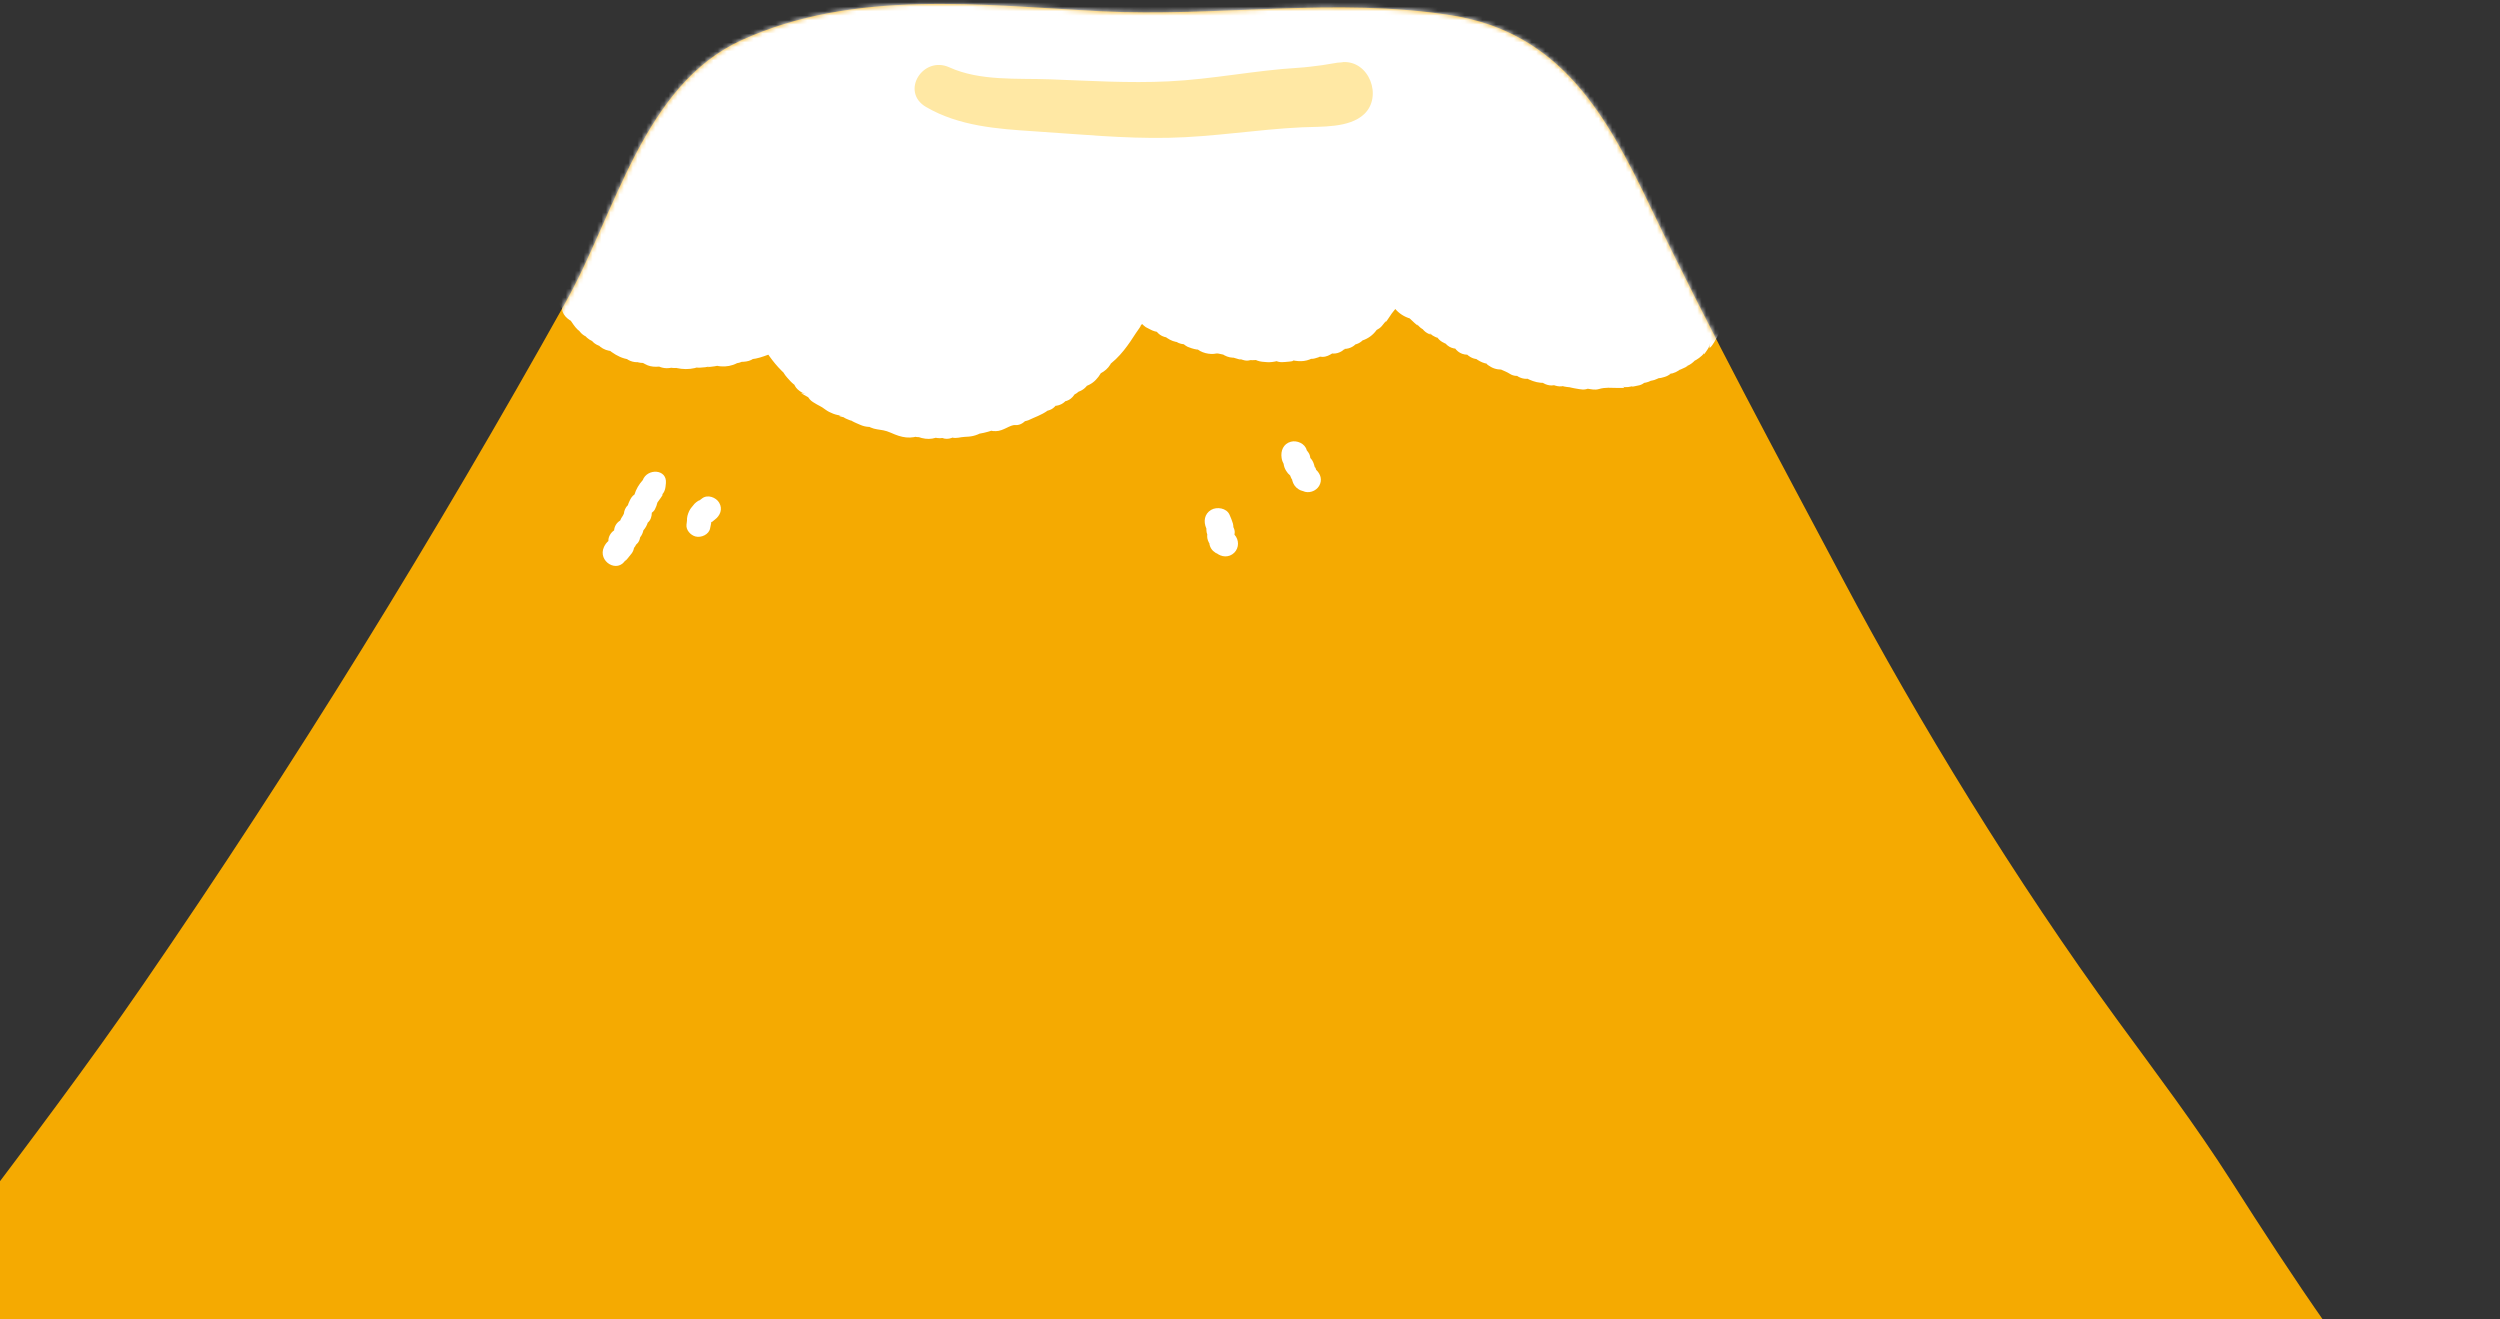 <svg width="559" height="295" viewBox="0 0 559 295" fill="none" xmlns="http://www.w3.org/2000/svg">
<rect x="0" y="0" width="559" height="295" fill="#333333" stroke="none"/>
<path d="M-45.427 326.088C-20.86 290.149 7.261 256.101 31.949 220.215C65.916 170.84 97.35 119.747 126.57 67.421C137.727 47.454 143.896 18.984 165.794 8.994C190.925 -2.472 219.461 1.149 246.147 2.517C272.163 3.858 298.768 -0.675 324.556 3.429C349.002 7.317 359.167 25.662 368.983 46.153C382.487 74.354 397.332 101.764 411.99 129.376C429.007 161.439 450.718 196.922 473.327 227.913C482.339 240.263 490.76 251.327 499.047 264.308C512.35 285.16 527.45 308.051 543.569 326.517C552.916 337.231 566.969 345.532 550.703 356.609C532.68 368.893 503.875 365.486 483.425 363.301C458.294 360.619 437.469 376.214 412.808 377.971C380.811 380.264 349.056 369.939 317.569 367.042C303.636 365.755 289.261 365.272 275.328 367.592C259.96 370.153 247.059 378.843 232.308 383.188C194.492 394.345 162.737 378.508 127.2 367.78C98.731 359.184 68.612 363.006 39.378 363.327C20.577 363.529 -82.546 382.517 -52.575 336.735C-50.228 333.155 -47.841 329.588 -45.414 326.034L-45.427 326.088Z" fill="#F5AA01"/>
<mask id="mask0_1_2420" style="mask-type:luminance" maskUnits="userSpaceOnUse" x="-58" y="0" width="617" height="387">
<path d="M-45.427 326.088C-20.86 290.149 7.261 256.101 31.949 220.215C65.916 170.84 97.35 119.747 126.57 67.421C137.727 47.454 143.896 18.984 165.794 8.994C190.925 -2.472 219.461 1.149 246.147 2.517C272.163 3.858 298.768 -0.675 324.556 3.429C349.002 7.317 359.167 25.662 368.983 46.153C382.487 74.354 397.332 101.764 411.99 129.376C429.007 161.439 450.718 196.922 473.327 227.913C482.339 240.263 490.76 251.327 499.047 264.308C512.35 285.16 527.45 308.051 543.569 326.517C552.916 337.231 566.969 345.532 550.703 356.609C532.68 368.893 503.875 365.486 483.425 363.301C458.294 360.619 437.469 376.214 412.808 377.971C380.811 380.264 349.056 369.939 317.569 367.042C303.636 365.755 289.261 365.272 275.328 367.592C259.96 370.153 247.059 378.843 232.308 383.188C194.492 394.345 162.737 378.508 127.2 367.78C98.731 359.184 68.612 363.006 39.378 363.327C20.577 363.529 -82.546 382.517 -52.575 336.735C-50.228 333.155 -47.841 329.588 -45.414 326.034L-45.427 326.088Z" fill="white"/>
</mask>
<g mask="url(#mask0_1_2420)">
<path d="M172.432 75.226C172.566 75.4 172.674 75.561 172.808 75.735C172.942 75.91 172.996 76.138 173.13 76.312C173.264 76.486 173.559 76.54 173.693 76.714C173.827 76.889 173.921 77.09 174.055 77.264C174.189 77.439 174.095 77.787 174.229 77.948C174.363 78.122 174.618 78.203 174.752 78.377C174.886 78.552 175.047 78.699 175.181 78.873C175.315 79.048 175.49 79.182 175.624 79.356C175.758 79.53 175.892 79.705 176.026 79.866C176.16 80.04 176.402 80.121 176.549 80.281C176.683 80.456 176.724 80.697 176.871 80.858C177.005 81.032 177.407 80.979 177.542 81.14C177.676 81.301 177.568 81.676 177.716 81.85C177.863 82.011 177.971 82.213 178.118 82.373C178.266 82.534 178.4 82.709 178.547 82.87C178.695 83.031 178.923 83.111 179.07 83.272C179.218 83.433 179.285 83.674 179.432 83.835C179.58 83.996 180.009 83.875 180.17 84.023C180.331 84.17 180.116 84.707 180.277 84.854C180.438 85.002 180.653 85.096 180.814 85.243C180.975 85.391 181.337 85.297 181.498 85.444C181.659 85.578 181.672 85.914 181.833 86.048C182.007 86.182 182.383 86.048 182.557 86.182C182.731 86.316 182.798 86.571 182.973 86.691C183.147 86.812 183.12 87.228 183.308 87.349C183.482 87.469 183.683 87.59 183.858 87.697C184.046 87.818 184.314 87.791 184.501 87.898C184.689 88.006 184.917 88.046 185.105 88.153C185.293 88.26 185.386 88.528 185.588 88.622C185.775 88.73 185.923 88.904 186.111 89.011C186.298 89.119 186.566 89.078 186.754 89.186C186.942 89.293 187.116 89.44 187.304 89.534C187.492 89.642 187.666 89.789 187.854 89.896C188.042 89.99 188.377 89.816 188.578 89.896C188.766 89.99 188.967 90.084 189.168 90.165C189.369 90.258 189.57 90.339 189.758 90.419C189.959 90.513 190.214 90.473 190.402 90.553C190.603 90.647 190.697 90.942 190.898 91.023C191.099 91.103 191.381 90.983 191.582 91.076C191.783 91.157 191.904 91.425 192.105 91.506C192.306 91.586 192.521 91.64 192.722 91.707C192.923 91.787 193.084 91.962 193.285 92.042C193.486 92.109 193.674 92.23 193.875 92.31C194.076 92.377 194.304 92.377 194.519 92.444C194.72 92.511 195.028 92.27 195.229 92.337C195.431 92.404 195.565 92.726 195.766 92.78C195.967 92.847 196.168 92.967 196.369 93.021C196.584 93.075 196.839 92.954 197.04 93.021C197.254 93.075 197.415 93.316 197.616 93.37C197.831 93.423 198.086 93.276 198.3 93.316C198.515 93.37 198.729 93.396 198.931 93.45C199.145 93.504 199.36 93.517 199.574 93.557C199.789 93.597 199.977 93.758 200.191 93.799C200.406 93.839 200.594 94.027 200.795 94.067C201.009 94.107 201.21 94.174 201.425 94.215C201.639 94.255 201.827 94.429 202.042 94.469C202.256 94.496 202.498 94.362 202.712 94.402C202.927 94.429 203.115 94.644 203.329 94.67C203.544 94.697 203.758 94.724 203.973 94.751C204.187 94.778 204.442 94.429 204.657 94.456C204.871 94.483 205.072 94.711 205.287 94.724C205.502 94.737 205.73 94.603 205.944 94.617C206.159 94.63 206.36 94.885 206.574 94.898C206.789 94.898 207.017 94.872 207.231 94.885C207.446 94.885 207.674 94.697 207.888 94.697C208.103 94.697 208.318 94.845 208.532 94.845C208.747 94.845 208.961 94.469 209.176 94.469C209.391 94.469 209.605 94.872 209.82 94.872C210.034 94.872 210.249 94.831 210.463 94.831C210.678 94.831 210.879 94.496 211.093 94.496C211.308 94.496 211.549 94.952 211.764 94.939C211.979 94.939 212.166 94.416 212.381 94.402C212.596 94.389 212.81 94.362 213.025 94.335C213.239 94.322 213.494 94.778 213.709 94.764C213.923 94.751 214.138 94.684 214.352 94.657C214.567 94.63 214.781 94.536 214.996 94.51C215.21 94.483 215.438 94.509 215.653 94.483C215.868 94.456 216.069 94.322 216.283 94.295C216.498 94.268 216.686 94.067 216.9 94.04C217.115 94.013 217.356 94.174 217.571 94.134C217.785 94.094 217.959 93.826 218.161 93.785C218.375 93.745 218.63 93.946 218.845 93.906C219.059 93.866 219.233 93.638 219.448 93.598C219.662 93.557 219.864 93.477 220.078 93.423C220.293 93.383 220.507 93.356 220.709 93.303C220.923 93.249 221.111 93.115 221.312 93.061C221.527 93.007 221.741 93.021 221.956 92.967C222.17 92.914 222.465 93.222 222.68 93.155C222.894 93.101 223.055 92.9 223.27 92.847C223.471 92.793 223.712 92.82 223.927 92.766C224.128 92.699 224.276 92.418 224.477 92.35C224.678 92.283 224.893 92.216 225.094 92.149C225.295 92.082 225.456 91.868 225.657 91.801C225.858 91.734 226.113 91.801 226.314 91.734C226.515 91.666 226.823 91.881 227.025 91.801C227.226 91.72 227.266 91.237 227.467 91.157C227.668 91.076 227.829 90.916 228.03 90.835C228.232 90.755 228.567 91.01 228.768 90.929C228.969 90.849 229.17 90.755 229.371 90.674C229.573 90.594 229.72 90.406 229.921 90.312C230.122 90.218 230.27 90.017 230.458 89.937C230.659 89.843 230.914 89.896 231.101 89.802C231.302 89.709 231.45 89.521 231.638 89.427C231.826 89.333 232.094 89.387 232.295 89.293C232.483 89.199 232.563 88.877 232.764 88.783C232.952 88.689 233.26 88.81 233.462 88.703C233.649 88.596 233.689 88.234 233.891 88.126C234.078 88.019 234.253 87.898 234.44 87.791C234.628 87.684 234.816 87.576 234.99 87.469C235.178 87.362 235.58 87.603 235.755 87.496C235.942 87.389 235.875 86.879 236.063 86.758C236.251 86.651 236.465 86.597 236.64 86.477C236.827 86.356 237.27 86.651 237.444 86.531C237.619 86.41 237.511 85.847 237.686 85.726C237.86 85.605 238.155 85.645 238.329 85.525C238.504 85.404 238.772 85.417 238.96 85.283C239.134 85.163 239.08 84.72 239.255 84.586C239.429 84.465 239.898 84.734 240.073 84.613C240.247 84.479 240.408 84.331 240.582 84.21C240.757 84.076 240.622 83.553 240.783 83.419C240.958 83.285 241.427 83.54 241.601 83.406C241.762 83.272 241.816 82.977 241.977 82.843C242.138 82.709 242.433 82.709 242.594 82.575C242.755 82.441 242.956 82.32 243.117 82.186C243.278 82.038 243.278 81.716 243.439 81.569C243.599 81.421 243.573 81.073 243.734 80.925C243.895 80.778 244.257 80.858 244.417 80.71C244.578 80.563 244.82 80.496 244.967 80.348C245.128 80.201 245.316 80.08 245.463 79.933C245.611 79.785 245.504 79.37 245.665 79.222C245.826 79.075 246.067 79.007 246.214 78.847C246.362 78.686 246.349 78.377 246.496 78.216C246.644 78.055 246.858 77.961 247.006 77.8C247.153 77.64 247.207 77.398 247.341 77.237C247.475 77.076 247.703 76.983 247.837 76.808C247.971 76.647 248.253 76.594 248.387 76.419C248.521 76.258 248.856 76.245 248.99 76.084C249.124 75.923 249.031 75.561 249.165 75.387C249.299 75.212 249.259 74.917 249.379 74.743C249.513 74.569 249.755 74.488 249.889 74.314C250.023 74.14 250.063 73.912 250.184 73.737C250.305 73.563 250.546 73.469 250.667 73.295C250.787 73.12 250.962 72.973 251.082 72.799C251.203 72.624 251.31 72.436 251.431 72.249C251.552 72.075 251.646 71.873 251.753 71.686C251.874 71.498 251.887 71.257 251.994 71.082C252.115 70.894 252.356 70.8 252.477 70.613C252.598 70.425 252.691 70.237 252.799 70.049C252.906 69.862 253.295 69.835 253.402 69.647C253.51 69.46 253.402 69.151 253.509 68.963C253.617 68.776 253.818 68.641 253.912 68.44C254.019 68.253 254.22 68.105 254.314 67.917C254.408 67.73 254.247 67.166 254.354 66.979C254.502 67.126 254.663 67.582 254.824 67.73C254.985 67.877 255.105 68.065 255.266 68.212C255.427 68.347 255.776 68.279 255.937 68.413C256.098 68.548 256.232 68.722 256.406 68.856C256.58 68.99 256.755 69.111 256.929 69.245C257.103 69.366 257.291 69.486 257.466 69.607C257.64 69.728 257.626 70.143 257.814 70.264C257.989 70.385 258.23 70.425 258.418 70.546C258.605 70.653 258.806 70.747 258.994 70.854C259.182 70.961 259.504 70.827 259.691 70.935C259.879 71.042 260.094 71.096 260.282 71.189C260.469 71.297 260.644 71.431 260.831 71.525C261.019 71.618 261.033 72.075 261.234 72.168C261.421 72.262 261.77 72.061 261.971 72.155C262.159 72.249 262.28 72.517 262.467 72.611C262.669 72.705 262.789 72.946 262.99 73.026C263.192 73.107 263.379 73.214 263.58 73.308C263.782 73.389 264.13 73.107 264.331 73.188C264.533 73.268 264.626 73.63 264.828 73.71C265.029 73.791 265.364 73.509 265.565 73.59C265.766 73.67 265.941 73.818 266.142 73.898C266.343 73.965 266.544 74.059 266.745 74.126C266.946 74.193 267.067 74.528 267.268 74.596C267.469 74.663 267.684 74.73 267.885 74.783C268.086 74.85 268.435 74.475 268.636 74.542C268.837 74.609 269.038 74.703 269.239 74.757C269.441 74.81 269.534 75.279 269.749 75.347C269.95 75.4 270.138 75.574 270.353 75.628C270.567 75.682 270.782 75.709 270.996 75.762C271.211 75.816 271.492 75.534 271.707 75.588C271.922 75.641 272.163 75.521 272.378 75.575C272.592 75.628 272.793 75.682 273.008 75.722C273.222 75.762 273.41 75.923 273.625 75.963C273.839 76.004 274.04 76.057 274.255 76.097C274.469 76.138 274.684 76.138 274.899 76.178C275.113 76.218 275.261 76.621 275.475 76.661C275.69 76.701 275.931 76.58 276.146 76.607C276.36 76.647 276.615 76.419 276.83 76.46C277.044 76.486 277.192 76.983 277.406 77.009C277.621 77.036 277.862 76.915 278.077 76.942C278.291 76.969 278.492 77.184 278.707 77.21C278.922 77.237 279.176 76.942 279.391 76.969C279.605 76.996 279.82 77.103 280.035 77.13C280.249 77.157 280.491 76.956 280.705 76.969C280.92 76.983 281.134 77.076 281.349 77.103C281.563 77.117 281.764 77.331 281.992 77.345C282.207 77.345 282.422 77.519 282.636 77.519C282.851 77.519 283.079 77.559 283.293 77.559C283.508 77.559 283.736 77.439 283.95 77.439C284.165 77.439 284.393 77.278 284.607 77.278C284.822 77.278 285.037 77.345 285.265 77.345C285.479 77.345 285.694 77.049 285.908 77.049C286.123 77.049 286.351 77.559 286.565 77.546C286.78 77.546 286.994 77.385 287.209 77.371C287.423 77.371 287.638 77.264 287.853 77.251C288.067 77.251 288.295 77.304 288.51 77.291C288.724 77.278 288.926 77.103 289.153 77.076C289.368 77.063 289.609 77.237 289.824 77.21C290.039 77.184 290.24 77.036 290.454 77.009C290.669 76.983 290.883 76.942 291.098 76.915C291.312 76.889 291.567 77.13 291.782 77.09C291.996 77.063 292.171 76.728 292.385 76.688C292.6 76.647 292.855 76.822 293.069 76.781C293.284 76.741 293.485 76.647 293.699 76.594C293.914 76.553 294.075 76.258 294.289 76.218C294.504 76.178 294.745 76.245 294.947 76.191C295.161 76.138 295.443 76.366 295.644 76.312C295.858 76.258 296.019 76.004 296.22 75.95C296.435 75.896 296.542 75.507 296.743 75.44C296.958 75.373 297.173 75.387 297.387 75.32C297.588 75.253 297.95 75.628 298.152 75.561C298.353 75.494 298.46 75.118 298.661 75.052C298.862 74.971 299.104 74.998 299.305 74.917C299.506 74.837 299.654 74.622 299.855 74.542C300.056 74.461 300.378 74.622 300.565 74.542C300.766 74.448 300.726 73.885 300.927 73.791C301.129 73.697 301.316 73.603 301.504 73.509C301.692 73.402 302.108 73.697 302.295 73.59C302.483 73.483 302.496 73.08 302.684 72.96C302.872 72.852 303.274 73.067 303.449 72.96C303.636 72.839 303.811 72.705 303.985 72.584C304.159 72.463 304.36 72.343 304.521 72.209C304.696 72.074 304.897 71.967 305.071 71.833C305.246 71.699 305.152 71.243 305.313 71.109C305.473 70.961 305.795 70.988 305.956 70.854C306.117 70.707 306.332 70.613 306.479 70.452C306.627 70.304 306.761 70.103 306.908 69.956C307.056 69.795 307.069 69.513 307.217 69.352C307.364 69.191 307.619 69.124 307.753 68.95C307.887 68.776 307.968 68.561 308.088 68.387C308.223 68.212 308.37 68.052 308.491 67.877C308.611 67.703 308.598 67.434 308.705 67.247C308.826 67.059 309.094 66.979 309.201 66.791C309.309 66.603 309.55 66.483 309.644 66.281C309.738 66.094 309.497 65.718 309.577 65.517C309.671 65.316 309.952 65.209 310.046 65.007C310.127 64.806 310.395 64.672 310.475 64.471C310.556 64.27 310.623 64.055 310.69 63.854C310.757 63.653 310.824 63.438 310.891 63.224C310.958 63.023 310.891 62.768 310.945 62.553C310.998 62.352 310.73 62.057 310.77 61.843C310.824 61.628 311.2 61.494 311.253 61.279C311.293 61.065 310.918 60.783 310.958 60.569C310.918 60.783 310.905 61.065 310.918 61.279C310.931 61.481 311.092 61.722 311.146 61.937C311.199 62.138 311.682 62.191 311.763 62.392C311.843 62.58 311.615 62.929 311.723 63.117C311.83 63.304 312.004 63.452 312.125 63.626C312.246 63.8 312.447 63.908 312.581 64.082C312.702 64.243 312.997 64.283 313.131 64.458C313.265 64.618 312.996 65.141 313.144 65.302C313.291 65.463 313.694 65.369 313.855 65.53C314.002 65.678 313.908 66.094 314.056 66.241C314.203 66.389 314.512 66.389 314.673 66.536C314.834 66.684 314.995 66.831 315.155 66.965C315.316 67.099 315.504 67.207 315.678 67.354C315.839 67.488 315.88 67.783 316.041 67.931C316.201 68.065 316.671 67.837 316.832 67.971C317.006 68.105 317.113 68.306 317.274 68.44C317.449 68.574 317.583 68.735 317.757 68.869C317.931 69.004 317.945 69.339 318.119 69.46C318.294 69.58 318.615 69.513 318.79 69.634C318.964 69.754 319.098 69.942 319.286 70.063C319.46 70.184 319.514 70.492 319.701 70.613C319.876 70.733 320.278 70.532 320.466 70.653C320.64 70.774 320.56 71.283 320.747 71.404C320.935 71.525 321.271 71.404 321.445 71.525C321.633 71.645 321.767 71.82 321.954 71.94C322.142 72.061 322.41 72.034 322.585 72.155C322.772 72.276 323.014 72.289 323.188 72.41C323.376 72.53 323.59 72.597 323.765 72.705C323.952 72.825 323.926 73.281 324.113 73.389C324.301 73.496 324.583 73.442 324.771 73.549C324.958 73.657 325.133 73.791 325.307 73.898C325.495 74.005 325.521 74.381 325.709 74.488C325.897 74.596 326.34 74.26 326.527 74.368C326.728 74.475 326.889 74.622 327.064 74.73C327.265 74.837 327.466 74.904 327.654 74.998C327.855 75.105 327.801 75.668 327.976 75.762C328.19 75.883 328.539 75.668 328.7 75.762C328.887 75.856 329.182 75.762 329.37 75.87C329.558 75.963 329.719 76.138 329.906 76.232C330.094 76.325 330.175 76.647 330.363 76.755C330.55 76.848 330.899 76.634 331.087 76.728C331.274 76.822 331.422 77.023 331.61 77.117C331.811 77.21 331.985 77.331 332.173 77.425C332.374 77.519 332.522 77.693 332.723 77.774C332.924 77.868 333.206 77.747 333.407 77.827C333.608 77.908 333.795 78.002 333.997 78.096C334.198 78.176 334.372 78.31 334.573 78.391C334.774 78.471 334.828 78.9 335.029 78.981C335.23 79.061 335.472 79.048 335.673 79.128C335.874 79.209 336.196 78.981 336.397 79.061C336.598 79.141 336.706 79.463 336.907 79.531C337.108 79.611 337.295 79.732 337.497 79.799C337.698 79.866 337.912 79.933 338.113 80C338.315 80.067 338.543 80.08 338.744 80.147C338.945 80.214 339.106 80.442 339.307 80.509C339.508 80.576 339.817 80.322 340.031 80.389C340.232 80.456 340.433 80.523 340.648 80.59C340.849 80.657 340.956 81.059 341.158 81.126C341.359 81.193 341.694 80.804 341.909 80.871C342.11 80.925 342.271 81.153 342.485 81.22C342.686 81.274 342.861 81.488 343.062 81.542C343.276 81.596 343.518 81.502 343.732 81.542C343.947 81.596 344.188 81.462 344.403 81.515C344.617 81.569 344.765 81.85 344.98 81.891C345.194 81.944 345.382 82.052 345.596 82.105C345.811 82.145 346.066 81.931 346.28 81.971C346.495 82.011 346.602 82.521 346.817 82.575C347.031 82.615 347.313 82.239 347.527 82.279C347.742 82.32 347.916 82.575 348.117 82.601C348.332 82.642 348.52 82.789 348.734 82.816C348.949 82.856 349.204 82.561 349.418 82.588C349.633 82.615 349.82 82.802 350.035 82.829C350.25 82.856 350.451 82.977 350.665 83.004C350.88 83.03 351.094 83.057 351.309 83.084C351.524 83.111 351.738 83.057 351.953 83.084C352.167 83.111 352.355 83.393 352.57 83.406C352.784 83.419 353.012 83.326 353.227 83.339C353.441 83.352 353.642 83.54 353.857 83.553C354.072 83.567 354.313 83.017 354.527 83.031C354.742 83.031 354.957 83.084 355.171 83.084C355.386 83.084 355.587 83.473 355.801 83.473C356.016 83.473 356.23 83.567 356.458 83.567C356.673 83.567 356.888 83.379 357.116 83.366C357.33 83.366 357.545 83.232 357.759 83.232C357.974 83.232 358.188 83.057 358.403 83.057C358.617 83.057 358.832 83.057 359.047 83.057C359.261 83.057 359.476 83.017 359.69 83.004C359.905 82.99 360.119 83.057 360.347 83.044C360.562 83.031 360.777 82.99 360.991 82.977C361.206 82.95 361.447 83.218 361.662 83.191C361.876 83.165 362.091 83.084 362.305 83.057C362.52 83.031 362.721 82.91 362.935 82.883C363.15 82.856 363.405 83.084 363.619 83.044C363.834 83.004 364.035 82.87 364.25 82.829C364.464 82.789 364.652 82.642 364.867 82.601C365.081 82.561 365.349 82.776 365.564 82.722C365.778 82.682 365.886 82.159 366.1 82.105C366.315 82.052 366.57 82.199 366.784 82.145C366.999 82.092 367.227 82.145 367.441 82.078C367.656 82.025 367.763 81.609 367.964 81.542C368.179 81.475 368.46 81.703 368.675 81.636C368.876 81.569 369.064 81.421 369.265 81.354C369.466 81.287 369.654 81.153 369.855 81.086C370.056 81.019 370.324 81.099 370.526 81.032C370.727 80.952 370.955 80.939 371.156 80.858C371.357 80.778 371.505 80.563 371.706 80.483C371.907 80.402 372.068 80.241 372.269 80.147C372.47 80.053 372.752 80.147 372.939 80.053C373.141 79.96 373.342 79.866 373.529 79.772C373.717 79.678 373.811 79.383 374.012 79.276C374.2 79.168 374.522 79.302 374.71 79.195C374.897 79.088 375.005 78.847 375.192 78.739C375.38 78.632 375.648 78.645 375.836 78.525C376.024 78.404 376.198 78.283 376.386 78.163C376.56 78.042 376.574 77.666 376.748 77.546C376.922 77.412 377.311 77.573 377.485 77.439C377.66 77.304 377.807 77.13 377.982 76.996C378.143 76.862 378.116 76.486 378.277 76.339C378.438 76.191 378.719 76.191 378.88 76.044C379.041 75.896 378.947 75.494 379.108 75.347C379.256 75.199 379.443 75.078 379.604 74.931C379.752 74.77 380.114 74.797 380.248 74.636C380.395 74.475 380.355 74.166 380.489 73.992C380.623 73.818 380.69 73.603 380.811 73.429C380.932 73.241 381.227 73.188 381.334 73C381.441 72.812 381.415 72.557 381.508 72.356C381.616 72.168 381.643 71.954 381.736 71.753C381.83 71.552 382.34 71.538 382.42 71.337C382.501 71.136 382.38 70.854 382.447 70.653C382.514 70.452 382.715 70.278 382.769 70.063C382.823 69.848 382.474 69.553 382.514 69.339C382.554 69.124 382.836 68.963 382.863 68.749C382.89 68.534 382.715 68.293 382.729 68.078C382.742 67.864 383.131 67.676 383.131 67.461C383.131 67.247 383.131 67.019 383.131 66.804C383.131 66.59 383.198 66.362 383.198 66.147C383.198 65.933 383.144 65.705 383.118 65.49C383.104 65.275 383.037 65.061 383.01 64.846C382.984 64.632 382.876 64.417 382.836 64.203C382.809 63.988 382.769 63.774 382.729 63.559C382.688 63.344 382.595 63.143 382.554 62.929C382.514 62.714 382.608 62.473 382.554 62.258C382.501 62.044 382.367 61.856 382.313 61.655C382.259 61.454 382.018 61.293 381.951 61.078C381.884 60.877 381.656 60.716 381.589 60.515C381.522 60.314 381.508 60.099 381.428 59.885C381.361 59.684 381.468 59.415 381.388 59.214C381.307 59.013 381.012 58.892 380.932 58.691C380.851 58.49 380.798 58.289 380.717 58.088C380.637 57.887 380.798 57.592 380.717 57.391C380.637 57.189 380.449 57.028 380.369 56.841C380.275 56.639 379.98 56.546 379.886 56.344C379.792 56.143 380.02 55.808 379.926 55.607C379.832 55.406 379.926 55.124 379.819 54.936C379.725 54.735 379.309 54.708 379.215 54.507C379.121 54.319 379.202 54.025 379.095 53.837C379.001 53.649 379.001 53.394 378.893 53.206C378.786 53.019 378.679 52.831 378.572 52.643C378.464 52.456 378.102 52.402 377.995 52.214C377.888 52.026 377.901 51.772 377.794 51.584C377.687 51.396 377.593 51.195 377.485 51.007C377.378 50.819 377.123 50.712 377.016 50.525C376.909 50.337 377.164 49.934 377.056 49.747C376.949 49.559 376.453 49.599 376.346 49.411C376.238 49.224 376.051 49.076 375.943 48.902C375.836 48.714 375.756 48.513 375.648 48.325C375.541 48.138 375.595 47.856 375.487 47.668C375.38 47.48 375.233 47.319 375.112 47.132C375.005 46.944 375.112 46.636 374.991 46.461C374.884 46.273 374.549 46.22 374.441 46.045C374.334 45.858 374.16 45.71 374.052 45.523C373.945 45.335 373.918 45.107 373.798 44.919C373.69 44.731 373.731 44.463 373.623 44.275C373.516 44.088 373.342 43.94 373.221 43.766C373.114 43.578 372.926 43.444 372.819 43.256C372.711 43.069 372.819 42.747 372.711 42.572C372.604 42.385 372.457 42.224 372.349 42.036C372.242 41.848 372.202 41.62 372.095 41.446C371.987 41.258 371.719 41.164 371.612 40.977C371.505 40.789 371.585 40.494 371.478 40.306C371.37 40.118 371.062 40.051 370.955 39.864C370.848 39.676 370.7 39.515 370.593 39.327C370.485 39.139 370.459 38.898 370.351 38.71C370.244 38.523 369.976 38.429 369.869 38.241C369.761 38.053 369.52 37.946 369.413 37.758C369.305 37.57 369.413 37.262 369.305 37.074C369.198 36.886 369.185 36.645 369.077 36.457C368.97 36.27 368.742 36.149 368.635 35.961C368.527 35.773 368.581 35.492 368.46 35.304C368.353 35.116 368.018 35.063 367.911 34.875C367.803 34.687 367.844 34.406 367.736 34.231C367.629 34.044 367.575 33.829 367.455 33.641C367.347 33.453 367.173 33.306 367.066 33.118C366.959 32.931 366.69 32.837 366.57 32.662C366.462 32.475 366.328 32.3 366.208 32.126C366.1 31.938 366.154 31.657 366.033 31.469C365.926 31.281 365.913 31.026 365.805 30.852C365.698 30.664 365.296 30.651 365.188 30.477C365.081 30.289 364.786 30.222 364.665 30.034C364.545 29.846 364.665 29.511 364.558 29.337C364.437 29.149 364.531 28.84 364.411 28.666C364.29 28.478 363.861 28.505 363.74 28.317C363.619 28.13 363.526 27.942 363.405 27.768C363.284 27.58 363.271 27.339 363.15 27.164C363.029 26.977 362.936 26.789 362.815 26.614C362.694 26.427 362.52 26.293 362.399 26.105C362.278 25.917 362.265 25.676 362.144 25.501C362.024 25.314 362.024 25.059 361.903 24.884C361.782 24.697 361.729 24.482 361.621 24.294C361.501 24.107 361.125 24.107 361.004 23.919C360.884 23.745 360.884 23.477 360.763 23.302C360.642 23.128 360.669 22.846 360.549 22.672C360.428 22.497 359.985 22.524 359.865 22.35C359.744 22.176 359.824 21.854 359.704 21.666C359.583 21.478 359.543 21.25 359.422 21.076C359.301 20.902 358.846 20.942 358.725 20.768C358.604 20.593 358.51 20.392 358.39 20.204C358.269 20.03 358.027 19.936 357.893 19.748C357.773 19.574 357.759 19.306 357.639 19.131C357.518 18.957 357.585 18.635 357.464 18.461C357.344 18.287 357.303 18.045 357.183 17.871C357.062 17.697 356.566 17.777 356.432 17.603C356.311 17.428 356.257 17.201 356.123 17.026C356.003 16.852 356.123 16.503 355.989 16.329C355.855 16.155 355.748 15.967 355.614 15.793C355.48 15.618 355.305 15.484 355.171 15.31C355.037 15.135 354.796 15.041 354.675 14.867C354.541 14.693 354.313 14.599 354.179 14.425C354.045 14.25 353.924 14.076 353.79 13.902C353.656 13.727 353.803 13.338 353.669 13.178C353.535 13.003 353.307 12.909 353.173 12.735C353.039 12.561 353.012 12.306 352.878 12.145C352.744 11.971 352.583 11.823 352.449 11.662C352.315 11.488 351.993 11.475 351.859 11.3C351.725 11.126 351.832 10.764 351.698 10.589C351.564 10.415 351.014 10.589 350.88 10.415C350.746 10.254 350.679 10.013 350.545 9.852C350.41 9.691 350.397 9.409 350.25 9.248C350.115 9.087 349.874 9.007 349.727 8.833C349.579 8.672 349.391 8.551 349.257 8.39C349.11 8.229 349.257 7.813 349.11 7.653C348.962 7.492 348.855 7.291 348.721 7.13C348.573 6.969 348.318 6.902 348.184 6.741C348.037 6.58 347.983 6.338 347.836 6.177C347.688 6.017 347.554 5.842 347.407 5.681C347.259 5.52 347.165 5.319 347.018 5.158C346.87 4.997 346.589 4.971 346.441 4.81C346.294 4.649 346.012 4.622 345.864 4.474C345.717 4.327 345.61 4.126 345.449 3.978C345.288 3.831 345.1 3.71 344.939 3.576C344.778 3.428 344.564 3.361 344.403 3.214C344.242 3.066 344.094 2.919 343.934 2.771C343.773 2.637 343.746 2.315 343.585 2.181C343.411 2.047 343.343 1.779 343.182 1.645C343.008 1.511 342.834 1.377 342.659 1.256C342.485 1.135 342.311 0.988 342.136 0.854C341.962 0.733 341.533 0.974 341.359 0.854C341.184 0.733 341.171 0.344 340.997 0.223C340.809 0.103 340.608 0.022 340.434 -0.098C340.246 -0.206 339.857 0.036 339.669 -0.072C339.481 -0.179 339.455 -0.581 339.267 -0.688C339.079 -0.796 338.891 -0.903 338.704 -0.997C338.516 -1.091 338.248 -1.051 338.046 -1.144C337.859 -1.238 337.711 -1.453 337.51 -1.533C337.309 -1.627 337.148 -1.802 336.96 -1.882C336.772 -1.962 336.397 -1.654 336.196 -1.734C335.995 -1.815 335.981 -2.338 335.78 -2.418C335.579 -2.499 335.284 -2.324 335.083 -2.418C334.882 -2.499 334.654 -2.499 334.453 -2.566C334.251 -2.633 333.997 -2.566 333.795 -2.62C333.594 -2.687 333.5 -3.102 333.299 -3.169C333.098 -3.236 332.857 -3.223 332.656 -3.277C332.454 -3.344 332.213 -3.317 332.012 -3.37C331.811 -3.424 331.677 -3.8 331.476 -3.853C331.261 -3.907 330.926 -3.451 330.725 -3.505C330.51 -3.558 330.403 -4.001 330.188 -4.041C329.974 -4.095 329.719 -3.92 329.504 -3.961C329.29 -4.001 329.062 -3.92 328.847 -3.961C328.633 -4.001 328.512 -4.51 328.297 -4.551C328.083 -4.591 327.841 -4.457 327.627 -4.497C327.412 -4.537 327.157 -4.323 326.943 -4.363C326.728 -4.39 326.541 -4.537 326.326 -4.564C326.112 -4.591 325.937 -4.859 325.723 -4.886C325.508 -4.913 325.307 -5.006 325.092 -5.033C324.878 -5.06 324.636 -4.886 324.422 -4.913C324.207 -4.939 323.979 -4.779 323.765 -4.805C323.55 -4.832 323.336 -4.779 323.121 -4.805C322.907 -4.819 322.692 -4.832 322.477 -4.846C322.263 -4.859 322.075 -5.221 321.86 -5.234C321.646 -5.248 321.418 -5.033 321.203 -5.047C320.989 -5.047 320.788 -5.369 320.573 -5.369C320.359 -5.369 320.117 -4.966 319.903 -4.98C319.688 -4.98 319.487 -5.261 319.272 -5.275C319.058 -5.275 318.843 -5.181 318.629 -5.181C318.414 -5.181 318.2 -5.53 317.985 -5.53C317.771 -5.53 317.542 -5.02 317.328 -5.02C317.113 -5.02 316.899 -5.221 316.684 -5.221C316.47 -5.221 316.255 -5.141 316.041 -5.141C315.826 -5.141 315.611 -5.328 315.397 -5.328C315.182 -5.328 314.968 -5.194 314.753 -5.194C314.539 -5.194 314.311 -5.436 314.096 -5.436C313.882 -5.436 313.667 -5.127 313.452 -5.127C313.238 -5.127 313.023 -5.033 312.809 -5.033C312.594 -5.033 312.38 -5.154 312.152 -5.154C311.937 -5.154 311.709 -5.328 311.495 -5.315C311.28 -5.315 311.065 -5.342 310.837 -5.342C310.623 -5.342 310.422 -4.953 310.207 -4.939C309.993 -4.939 309.778 -4.846 309.564 -4.846C309.349 -4.846 309.121 -4.926 308.906 -4.913C308.692 -4.913 308.477 -4.819 308.263 -4.805C308.048 -4.805 307.807 -5.181 307.592 -5.167C307.378 -5.167 307.163 -5.047 306.949 -5.033C306.734 -5.033 306.506 -5.181 306.291 -5.167C306.077 -5.154 305.876 -4.805 305.661 -4.792C305.447 -4.779 305.205 -5.06 304.991 -5.047C304.776 -5.033 304.575 -4.846 304.36 -4.832C304.146 -4.819 303.931 -4.725 303.717 -4.711C303.502 -4.698 303.288 -4.711 303.073 -4.685C302.859 -4.671 302.644 -4.671 302.429 -4.658C302.215 -4.644 301.987 -4.752 301.772 -4.738C301.558 -4.725 301.343 -4.779 301.129 -4.765C300.914 -4.752 300.713 -4.497 300.498 -4.484C300.284 -4.47 300.056 -4.738 299.841 -4.725C299.627 -4.711 299.426 -4.497 299.211 -4.484C298.996 -4.484 298.768 -4.604 298.554 -4.591C298.339 -4.591 298.125 -4.39 297.91 -4.376C297.696 -4.376 297.494 -4.081 297.28 -4.068C297.065 -4.068 296.837 -4.188 296.623 -4.175C296.408 -4.175 296.194 -4.068 295.979 -4.054C295.765 -4.054 295.523 -4.39 295.309 -4.376C295.094 -4.363 294.88 -4.175 294.665 -4.162C294.45 -4.148 294.236 -3.934 294.021 -3.92C293.807 -3.907 293.579 -4.041 293.364 -4.028C293.15 -4.028 292.922 -4.269 292.707 -4.255C292.492 -4.255 292.278 -4.081 292.063 -4.068C291.849 -4.068 291.634 -3.893 291.42 -3.88C291.205 -3.88 290.964 -4.282 290.749 -4.269C290.535 -4.256 290.334 -3.974 290.106 -3.961C289.891 -3.961 289.676 -3.733 289.462 -3.719C289.247 -3.719 289.019 -4.041 288.805 -4.041C288.59 -4.041 288.376 -3.961 288.161 -3.961C287.946 -3.961 287.718 -4.188 287.504 -4.175C287.289 -4.175 287.075 -3.92 286.86 -3.92C286.646 -3.92 286.418 -4.028 286.203 -4.014C285.989 -4.001 285.761 -4.148 285.546 -4.135C285.332 -4.135 285.13 -3.625 284.916 -3.612C284.701 -3.612 284.473 -4.081 284.259 -4.081C284.044 -4.081 283.83 -3.759 283.615 -3.759C283.401 -3.759 283.186 -3.706 282.971 -3.692C282.757 -3.692 282.529 -3.974 282.314 -3.961C282.1 -3.961 281.885 -3.8 281.671 -3.786C281.456 -3.786 281.228 -3.947 281.014 -3.947C280.799 -3.947 280.584 -3.987 280.356 -3.974C280.142 -3.974 279.927 -3.746 279.713 -3.733C279.498 -3.733 279.284 -3.786 279.056 -3.786C278.841 -3.786 278.627 -3.786 278.399 -3.786C278.171 -3.786 277.97 -3.612 277.755 -3.598C277.54 -3.585 277.326 -3.625 277.098 -3.612C276.87 -3.598 276.669 -3.612 276.441 -3.612C276.226 -3.612 275.998 -3.907 275.784 -3.907C275.569 -3.907 275.354 -3.438 275.14 -3.438C274.925 -3.438 274.711 -3.625 274.483 -3.625C274.268 -3.625 274.054 -3.411 273.839 -3.411C273.625 -3.411 273.397 -3.8 273.182 -3.8C272.968 -3.8 272.753 -3.692 272.538 -3.692C272.324 -3.692 272.109 -3.759 271.881 -3.746C271.667 -3.746 271.452 -3.531 271.238 -3.531C271.023 -3.531 270.808 -3.33 270.594 -3.33C270.379 -3.33 270.165 -3.826 269.937 -3.826C269.722 -3.826 269.508 -3.438 269.293 -3.438C269.079 -3.438 268.864 -3.558 268.636 -3.558C268.408 -3.558 268.207 -3.679 267.992 -3.679C267.778 -3.679 267.563 -3.719 267.349 -3.719C267.134 -3.719 266.919 -3.759 266.705 -3.759C266.49 -3.759 266.276 -3.746 266.061 -3.746C265.847 -3.746 265.632 -3.464 265.404 -3.464C265.19 -3.464 264.975 -3.746 264.761 -3.746C264.546 -3.746 264.331 -3.424 264.103 -3.424C263.889 -3.424 263.674 -3.518 263.46 -3.518C263.245 -3.518 263.031 -3.397 262.803 -3.397C262.588 -3.397 262.374 -3.37 262.146 -3.37C261.918 -3.37 261.717 -3.893 261.502 -3.907C261.287 -3.907 261.059 -3.598 260.845 -3.598C260.63 -3.598 260.416 -3.8 260.201 -3.8C259.987 -3.8 259.772 -3.706 259.544 -3.706C259.329 -3.706 259.101 -3.411 258.887 -3.424C258.672 -3.424 258.458 -3.867 258.243 -3.867C258.029 -3.867 257.801 -3.652 257.586 -3.666C257.372 -3.666 257.157 -3.505 256.929 -3.505C256.715 -3.505 256.5 -3.411 256.272 -3.411C256.057 -3.411 255.843 -3.666 255.628 -3.666C255.414 -3.666 255.199 -3.961 254.985 -3.961C254.77 -3.961 254.542 -3.438 254.327 -3.438C254.113 -3.438 253.898 -3.692 253.684 -3.692C253.469 -3.692 253.255 -3.746 253.04 -3.746C252.826 -3.746 252.611 -3.746 252.383 -3.746C252.169 -3.746 251.954 -3.665 251.726 -3.679C251.511 -3.679 251.297 -4.041 251.082 -4.054C250.868 -4.054 250.64 -3.531 250.425 -3.531C250.211 -3.531 249.996 -3.531 249.768 -3.531C249.554 -3.531 249.339 -3.893 249.124 -3.907C248.91 -3.907 248.682 -3.706 248.467 -3.706C248.253 -3.706 248.038 -4.001 247.824 -4.014C247.609 -4.014 247.381 -3.88 247.167 -3.88C246.952 -3.88 246.737 -3.987 246.523 -3.987C246.308 -3.987 246.094 -4.081 245.879 -4.081C245.665 -4.081 245.437 -3.706 245.222 -3.706C245.008 -3.706 244.793 -3.826 244.578 -3.826C244.364 -3.826 244.149 -3.947 243.935 -3.947C243.72 -3.947 243.506 -4.014 243.291 -4.014C243.076 -4.014 242.849 -3.692 242.634 -3.692C242.419 -3.692 242.205 -4.028 241.99 -4.028C241.776 -4.028 241.561 -4.148 241.347 -4.148C241.132 -4.148 240.904 -3.974 240.69 -3.987C240.475 -3.987 240.247 -3.867 240.032 -3.88C239.818 -3.88 239.603 -3.961 239.389 -3.961C239.174 -3.961 238.96 -3.907 238.732 -3.907C238.517 -3.907 238.302 -4.282 238.088 -4.296C237.873 -4.296 237.659 -4.202 237.431 -4.202C237.216 -4.202 236.988 -3.813 236.774 -3.826C236.559 -3.84 236.345 -4.001 236.13 -4.014C235.916 -4.014 235.714 -4.416 235.5 -4.43C235.285 -4.43 235.057 -4.095 234.843 -4.095C234.628 -4.095 234.414 -4.309 234.199 -4.323C233.984 -4.323 233.77 -4.484 233.555 -4.497C233.341 -4.497 233.126 -4.497 232.912 -4.497C232.697 -4.497 232.483 -4.497 232.268 -4.497C232.053 -4.497 231.812 -4.135 231.598 -4.148C231.383 -4.162 231.168 -4.242 230.954 -4.255C230.739 -4.255 230.511 -4.121 230.297 -4.121C230.082 -4.121 229.881 -4.551 229.666 -4.564C229.452 -4.564 229.21 -4.188 228.996 -4.202C228.781 -4.202 228.567 -4.269 228.352 -4.282C228.138 -4.282 227.923 -4.376 227.709 -4.39C227.494 -4.39 227.279 -4.416 227.065 -4.43C226.85 -4.43 226.636 -4.416 226.408 -4.43C226.193 -4.443 226.006 -4.886 225.791 -4.899C225.576 -4.913 225.335 -4.658 225.121 -4.671C224.906 -4.685 224.705 -4.913 224.49 -4.926C224.276 -4.939 224.021 -4.47 223.806 -4.484C223.592 -4.497 223.404 -4.939 223.189 -4.953C222.975 -4.966 222.733 -4.658 222.519 -4.671C222.304 -4.685 222.117 -5.114 221.902 -5.127C221.688 -5.141 221.446 -4.779 221.232 -4.792C221.017 -4.805 220.802 -4.792 220.588 -4.792C220.373 -4.792 220.159 -4.792 219.944 -4.819C219.73 -4.832 219.528 -5.074 219.314 -5.087C219.099 -5.1 218.885 -5.127 218.67 -5.141C218.456 -5.154 218.228 -5.06 218.013 -5.087C217.799 -5.114 217.584 -5.141 217.369 -5.154C217.155 -5.167 216.94 -5.141 216.712 -5.154C216.498 -5.167 216.297 -5.503 216.082 -5.516C215.867 -5.529 215.626 -5.248 215.411 -5.275C215.197 -5.302 214.969 -5.167 214.754 -5.181C214.54 -5.194 214.352 -5.61 214.138 -5.623C213.923 -5.637 213.695 -5.57 213.481 -5.583C213.266 -5.597 213.025 -5.342 212.81 -5.355C212.595 -5.369 212.408 -5.744 212.18 -5.757C211.952 -5.771 211.724 -5.449 211.509 -5.462C211.295 -5.476 211.08 -5.57 210.866 -5.583C210.651 -5.597 210.45 -5.905 210.235 -5.918C210.021 -5.932 209.793 -5.851 209.578 -5.865C209.364 -5.865 209.122 -5.449 208.908 -5.462C208.693 -5.462 208.505 -5.985 208.291 -5.999C208.076 -5.999 207.835 -5.677 207.62 -5.69C207.406 -5.69 207.191 -5.784 206.977 -5.798C206.762 -5.798 206.561 -6.052 206.346 -6.066C206.132 -6.066 205.917 -6.079 205.703 -6.093C205.488 -6.093 205.247 -5.784 205.032 -5.798C204.818 -5.798 204.59 -5.717 204.375 -5.717C204.16 -5.717 203.973 -6.24 203.745 -6.254C203.517 -6.267 203.316 -6.321 203.101 -6.334C202.887 -6.347 202.659 -6.093 202.444 -6.093C202.23 -6.093 202.002 -5.824 201.787 -5.838C201.572 -5.838 201.358 -5.959 201.143 -5.972C200.929 -5.985 200.714 -6.2 200.5 -6.213C200.285 -6.213 200.057 -6.052 199.842 -6.066C199.628 -6.066 199.413 -6.321 199.199 -6.334C198.984 -6.334 198.77 -6.401 198.555 -6.415C198.341 -6.415 198.126 -6.482 197.911 -6.495C197.697 -6.508 197.469 -6.146 197.254 -6.146C197.04 -6.146 196.825 -6.374 196.611 -6.374C196.396 -6.374 196.182 -6.254 195.954 -6.254C195.739 -6.254 195.524 -6.508 195.31 -6.522C195.095 -6.522 194.881 -6.321 194.653 -6.334C194.438 -6.334 194.224 -6.334 194.009 -6.348C193.795 -6.348 193.58 -6.401 193.365 -6.401C193.151 -6.401 192.936 -6.106 192.722 -6.106C192.507 -6.106 192.293 -6.12 192.078 -6.12C191.864 -6.12 191.649 -6.549 191.421 -6.549C191.206 -6.549 190.992 -6.388 190.777 -6.388C190.563 -6.388 190.348 -6.589 190.12 -6.575C189.906 -6.575 189.691 -6.602 189.463 -6.602C189.249 -6.602 189.034 -6.562 188.819 -6.562C188.605 -6.562 188.39 -6.321 188.176 -6.321C187.961 -6.321 187.733 -6.535 187.519 -6.522C187.304 -6.522 187.09 -6.468 186.875 -6.455C186.66 -6.455 186.446 -6.2 186.231 -6.2C186.017 -6.2 185.789 -6.441 185.574 -6.428C185.36 -6.428 185.145 -6.334 184.93 -6.321C184.716 -6.321 184.488 -6.374 184.273 -6.361C184.059 -6.361 183.831 -6.415 183.616 -6.401C183.402 -6.401 183.187 -6.2 182.973 -6.187C182.758 -6.173 182.53 -6.267 182.316 -6.254C182.101 -6.24 181.927 -5.757 181.712 -5.744C181.498 -5.717 181.296 -5.637 181.082 -5.61C180.867 -5.583 180.653 -5.637 180.438 -5.61C180.224 -5.583 179.969 -5.798 179.754 -5.771C179.54 -5.744 179.312 -5.744 179.111 -5.717C178.896 -5.677 178.748 -5.261 178.547 -5.221C178.333 -5.181 178.024 -5.637 177.81 -5.583C177.595 -5.543 177.381 -5.476 177.18 -5.436C176.965 -5.382 176.831 -5.02 176.616 -4.966C176.402 -4.913 176.214 -4.805 176 -4.752C175.785 -4.698 175.544 -4.765 175.342 -4.711C175.128 -4.658 174.98 -4.416 174.779 -4.349C174.578 -4.282 174.35 -4.282 174.149 -4.229C173.948 -4.162 173.76 -4.028 173.559 -3.961C173.358 -3.893 173.022 -4.175 172.821 -4.095C172.62 -4.028 172.352 -4.095 172.151 -4.028C171.95 -3.947 171.775 -3.773 171.574 -3.692C171.373 -3.612 171.346 -3.102 171.145 -3.022C170.944 -2.941 170.702 -2.968 170.501 -2.888C170.3 -2.807 169.965 -3.049 169.764 -2.955C169.563 -2.861 169.388 -2.74 169.187 -2.646C168.986 -2.552 168.865 -2.311 168.678 -2.217C168.476 -2.123 168.342 -1.922 168.154 -1.815C167.967 -1.708 167.658 -1.828 167.471 -1.734C167.283 -1.641 167.082 -1.547 166.881 -1.453C166.693 -1.346 166.452 -1.332 166.264 -1.225C166.076 -1.118 165.875 -1.024 165.687 -0.916C165.499 -0.809 165.285 -0.742 165.097 -0.635C164.909 -0.528 164.802 -0.273 164.628 -0.165C164.44 -0.058 164.48 0.411 164.292 0.518C164.105 0.626 163.622 0.277 163.448 0.398C163.26 0.518 163.3 0.961 163.126 1.082C162.951 1.202 162.616 1.095 162.442 1.216C162.267 1.336 162.133 1.524 161.959 1.645C161.785 1.766 161.597 1.886 161.423 2.02C161.248 2.141 161.088 2.289 160.913 2.423C160.739 2.557 160.645 2.785 160.471 2.919C160.296 3.053 160.216 3.294 160.055 3.428C159.894 3.563 159.438 3.348 159.277 3.482C159.116 3.616 158.969 3.791 158.794 3.925C158.633 4.059 158.472 4.206 158.298 4.354C158.137 4.488 158.137 4.836 157.976 4.971C157.815 5.105 157.561 5.158 157.4 5.292C157.239 5.44 157.212 5.722 157.051 5.869C156.89 6.017 156.582 5.99 156.421 6.137C156.26 6.285 156.327 6.674 156.166 6.821C156.005 6.969 155.697 6.942 155.536 7.103C155.375 7.25 155.267 7.451 155.12 7.599C154.959 7.746 154.731 7.814 154.57 7.974C154.423 8.122 154.423 8.43 154.275 8.591C154.128 8.752 153.819 8.752 153.672 8.9C153.524 9.061 153.296 9.141 153.149 9.289C153.001 9.45 153.108 9.852 152.961 9.999C152.813 10.16 152.505 10.174 152.358 10.335C152.21 10.495 152.103 10.683 151.955 10.844C151.808 11.005 151.66 11.166 151.526 11.327C151.392 11.488 151.124 11.555 150.976 11.716C150.842 11.877 150.681 12.038 150.547 12.199C150.413 12.36 150.185 12.453 150.038 12.628C149.903 12.802 149.85 13.03 149.716 13.204C149.582 13.379 149.769 13.794 149.635 13.969C149.501 14.143 149.032 14.049 148.898 14.223C148.764 14.398 148.737 14.639 148.603 14.814C148.469 14.988 148.348 15.162 148.214 15.337C148.08 15.511 147.919 15.658 147.798 15.833C147.677 16.007 147.409 16.087 147.289 16.262C147.168 16.436 147.342 16.825 147.221 17.013C147.101 17.187 146.953 17.348 146.833 17.536C146.712 17.71 146.283 17.697 146.162 17.871C146.041 18.045 146.336 18.501 146.229 18.689C146.108 18.877 146.028 19.064 145.907 19.252C145.787 19.44 145.25 19.36 145.143 19.534C145.036 19.722 145.371 20.178 145.264 20.365C145.156 20.553 144.607 20.473 144.499 20.66C144.392 20.848 144.352 21.076 144.231 21.264C144.124 21.451 144.352 21.84 144.231 22.028C144.124 22.216 143.976 22.377 143.869 22.565C143.762 22.752 143.413 22.793 143.292 22.98C143.185 23.168 143.266 23.477 143.158 23.651C143.051 23.839 142.608 23.838 142.501 24.026C142.394 24.214 142.501 24.536 142.394 24.724C142.287 24.911 142.099 25.045 141.991 25.233C141.884 25.421 141.857 25.662 141.75 25.85C141.643 26.038 141.549 26.239 141.442 26.427C141.335 26.614 141.294 26.842 141.187 27.03C141.08 27.218 141.066 27.459 140.959 27.647C140.852 27.835 140.597 27.942 140.49 28.13C140.382 28.317 140.342 28.545 140.235 28.733C140.128 28.921 139.859 29.015 139.752 29.216C139.645 29.404 139.524 29.578 139.417 29.779C139.31 29.967 139.162 30.128 139.055 30.329C138.947 30.517 138.934 30.758 138.827 30.946C138.719 31.134 138.599 31.321 138.491 31.509C138.384 31.697 138.572 32.045 138.465 32.233C138.358 32.421 138.009 32.488 137.915 32.676C137.808 32.864 137.553 32.971 137.446 33.158C137.338 33.346 137.218 33.52 137.11 33.722C137.003 33.909 137.097 34.204 136.99 34.392C136.882 34.58 136.856 34.808 136.748 34.996C136.641 35.183 136.346 35.277 136.239 35.465C136.131 35.653 136.239 35.948 136.131 36.136C136.037 36.323 136.038 36.578 135.93 36.766C135.836 36.953 135.836 37.208 135.729 37.396C135.635 37.584 135.394 37.705 135.3 37.906C135.206 38.093 135.085 38.281 134.978 38.469C134.884 38.657 134.817 38.871 134.71 39.059C134.616 39.247 134.334 39.354 134.241 39.542C134.147 39.729 133.892 39.85 133.785 40.038C133.691 40.226 133.624 40.44 133.53 40.641C133.436 40.829 133.691 41.218 133.597 41.406C133.503 41.593 133.074 41.62 132.967 41.821C132.873 42.009 133.06 42.358 132.967 42.545C132.873 42.733 132.551 42.827 132.457 43.015C132.363 43.203 132.457 43.498 132.35 43.699C132.256 43.9 131.974 43.994 131.867 44.195C131.773 44.396 131.974 44.731 131.867 44.932C131.773 45.134 131.196 45.093 131.103 45.281C131.009 45.482 131.116 45.777 131.022 45.978C130.928 46.18 130.714 46.314 130.62 46.515C130.526 46.716 130.781 47.065 130.687 47.266C130.593 47.467 130.512 47.668 130.432 47.869C130.338 48.071 129.909 48.124 129.815 48.325C129.735 48.526 129.654 48.728 129.56 48.929C129.48 49.13 129.641 49.438 129.56 49.639C129.48 49.841 129.265 49.988 129.185 50.189C129.105 50.39 128.944 50.565 128.877 50.779C128.796 50.98 129.037 51.302 128.957 51.503C128.89 51.705 128.81 51.919 128.743 52.12C128.675 52.335 128.353 52.456 128.286 52.657C128.219 52.871 128.112 53.059 128.059 53.274C127.992 53.488 128.3 53.797 128.246 54.011C128.193 54.226 127.978 54.387 127.924 54.601C127.871 54.816 127.911 55.044 127.857 55.258C127.804 55.473 127.482 55.62 127.442 55.835C127.401 56.05 127.509 56.291 127.468 56.505C127.428 56.72 127.227 56.908 127.187 57.122C127.16 57.337 127.039 57.551 127.013 57.766C126.986 57.98 127.2 58.222 127.187 58.45C127.173 58.664 127.16 58.879 127.147 59.107C127.147 59.322 127.254 59.55 127.254 59.764C127.254 59.979 127.334 60.193 127.348 60.408C127.348 60.622 127.388 60.837 127.402 61.051C127.402 61.266 126.878 61.534 126.905 61.749C126.932 61.963 127.026 62.178 127.053 62.406C127.08 62.62 127.468 62.781 127.509 62.996C127.549 63.21 127.334 63.479 127.375 63.693C127.428 63.908 127.603 64.082 127.67 64.297C127.723 64.511 127.938 64.659 128.005 64.873C128.072 65.074 128.072 65.302 128.152 65.504C128.233 65.705 128.407 65.866 128.501 66.067C128.595 66.268 128.514 66.536 128.608 66.724C128.702 66.912 128.608 67.22 128.702 67.421C128.81 67.609 129.332 67.555 129.453 67.743C129.56 67.931 129.212 68.413 129.346 68.601C129.467 68.776 129.936 68.709 130.07 68.883C130.204 69.057 130.325 69.218 130.459 69.392C130.593 69.553 130.566 69.875 130.714 70.036C130.861 70.197 130.955 70.398 131.116 70.559C131.263 70.72 131.331 70.975 131.491 71.122C131.652 71.27 132.028 71.189 132.189 71.337C132.35 71.484 132.336 71.833 132.497 71.981C132.658 72.115 133.087 71.94 133.262 72.088C133.436 72.222 133.342 72.691 133.516 72.825C133.691 72.96 133.986 72.933 134.16 73.067C134.334 73.188 134.67 73.08 134.857 73.201C135.032 73.322 135.005 73.778 135.193 73.885C135.38 74.005 135.769 73.778 135.957 73.885C136.145 73.992 136.104 74.488 136.292 74.596C136.48 74.703 136.695 74.783 136.882 74.877C137.07 74.984 137.486 74.676 137.673 74.77C137.861 74.864 137.982 75.118 138.17 75.212C138.371 75.306 138.411 75.735 138.599 75.829C138.8 75.923 139.041 75.923 139.243 76.004C139.444 76.084 139.658 76.151 139.859 76.245C140.06 76.325 140.235 76.473 140.449 76.553C140.651 76.634 140.838 76.755 141.039 76.835C141.241 76.902 141.589 76.58 141.79 76.647C141.992 76.714 142.072 77.184 142.287 77.251C142.488 77.318 142.85 76.875 143.064 76.929C143.279 76.996 143.386 77.398 143.587 77.452C143.802 77.506 144.097 77.197 144.312 77.251C144.526 77.304 144.7 77.492 144.902 77.546C145.116 77.599 145.304 77.707 145.518 77.747C145.733 77.787 145.867 78.189 146.082 78.23C146.296 78.27 146.511 78.283 146.725 78.323C146.94 78.364 147.195 78.203 147.396 78.23C147.61 78.27 147.865 78.002 148.08 78.028C148.294 78.055 148.442 78.592 148.656 78.619C148.871 78.645 149.099 78.659 149.313 78.686C149.528 78.712 149.783 78.297 149.997 78.31C150.212 78.323 150.4 78.645 150.628 78.659C150.842 78.672 151.07 78.471 151.285 78.484C151.499 78.484 151.7 78.766 151.928 78.779C152.143 78.779 152.371 78.645 152.585 78.645C152.8 78.645 153.015 78.686 153.229 78.686C153.444 78.686 153.658 78.766 153.886 78.766C154.101 78.766 154.315 78.766 154.543 78.766C154.758 78.766 154.973 78.417 155.187 78.417C155.402 78.417 155.63 78.565 155.844 78.565C156.059 78.565 156.273 78.538 156.488 78.538C156.702 78.538 156.917 78.511 157.131 78.498C157.346 78.484 157.561 78.377 157.775 78.364C157.99 78.35 158.191 78.23 158.419 78.216C158.633 78.189 158.861 78.35 159.089 78.337C159.317 78.323 159.519 78.283 159.733 78.257C159.948 78.23 160.135 77.975 160.35 77.948C160.564 77.921 160.86 78.417 161.074 78.391C161.289 78.364 161.503 78.27 161.704 78.23C161.919 78.189 162.133 78.136 162.348 78.096C162.563 78.055 162.791 78.055 162.992 78.015C163.206 77.975 163.354 77.626 163.568 77.573C163.783 77.532 164.051 77.747 164.266 77.707C164.48 77.666 164.628 77.304 164.829 77.251C165.043 77.21 165.285 77.304 165.499 77.251C165.714 77.197 165.982 77.385 166.197 77.331C166.411 77.278 166.505 76.755 166.706 76.701C166.921 76.647 167.202 76.875 167.404 76.822C167.618 76.768 167.846 76.781 168.047 76.728C168.262 76.674 168.517 76.781 168.718 76.728C168.932 76.674 169.04 76.272 169.241 76.205C169.455 76.138 169.616 75.95 169.817 75.883C170.018 75.816 170.247 75.829 170.461 75.762C170.662 75.695 170.877 75.655 171.091 75.588C171.293 75.521 171.534 75.548 171.735 75.467C171.936 75.4 172.137 75.387 172.338 75.306L172.432 75.226Z" fill="white"/>
<path d="M169.965 76.674C171.547 78.873 172.593 80.724 174.793 82.923C176.362 84.492 174.886 82.682 174.793 82.279C174.994 83.138 175.45 83.795 176.026 84.452C177.032 85.605 177.85 86.477 179.365 86.866C178.641 85.913 177.917 84.961 177.193 84.009C177.354 85.457 177.515 86.49 178.762 87.402C179.271 87.778 179.741 88.019 180.344 88.193C178.373 87.59 179.285 87.992 180.318 88.596C182.061 89.615 180.626 88.689 180.545 88.502C180.84 89.105 181.216 89.548 181.793 89.91C183.227 90.835 183.402 90.701 184.582 91.599C185.534 92.31 187.063 92.887 188.216 92.927C186.701 92.887 188.645 93.302 188.94 93.37C187.975 93.155 190.134 94.013 190.08 93.986C192.708 94.71 188.27 92.82 190.549 94.161C191.072 94.469 191.77 94.724 192.319 94.979C193.593 95.555 194.706 95.528 196.061 95.327C195.055 95.059 194.049 94.791 193.044 94.536C195.511 96.601 196.611 95.596 199.226 96.776C201.546 97.822 203.57 98.345 206.266 97.165H203.088C204.456 97.754 205.314 97.875 206.802 97.647C205.998 97.54 205.18 97.433 204.375 97.326C206.789 98.412 208.626 98.439 210.799 97.205H207.607C209.35 98.291 210.959 98.184 212.743 97.232H209.538C209.766 97.379 209.981 97.527 210.209 97.674C211.456 98.505 213.011 98.076 214.057 97.178C214.258 97.004 214.473 96.829 214.674 96.642C213.923 96.95 213.172 97.258 212.421 97.58C211.724 97.647 211.67 97.5 212.904 97.835C213.869 98.103 214.728 97.714 215.68 97.688C217.021 97.634 218.12 97.54 219.81 96.561C218.979 96.668 218.161 96.776 217.329 96.883C218.791 97.138 219.555 96.896 220.937 96.534C223.243 95.917 220.346 96.4 222.68 96.4C224.356 96.4 225.871 94.939 227.025 95.046C228.191 95.153 229.21 94.322 229.827 93.436C230.699 92.189 227.36 94 228.781 94.174C229.559 94.268 230.337 93.772 231.021 93.477C232.415 92.887 234.052 92.203 235.084 91.076C234.32 91.398 233.542 91.707 232.778 92.028C233.904 91.908 234.923 91.854 235.781 90.996C237.431 89.347 235.245 90.728 235.781 90.741C236.814 90.781 238.182 90.111 238.598 89.118C239.174 87.778 236.009 89.682 237.485 89.776C238.96 89.87 240.234 88.703 240.636 87.375C240.716 87.107 240.797 86.839 240.877 86.571C240.113 87.335 239.348 88.099 238.598 88.85C240.207 88.341 241.427 87.831 242.124 86.209C241.186 86.745 240.234 87.295 239.295 87.831C241.762 87.912 243.372 86.611 243.988 84.251C242.929 85.055 241.883 85.86 240.824 86.665C243.68 86.624 245.463 85.042 246.617 82.548C245.96 83.057 245.303 83.553 244.645 84.063C246.751 83.419 248.293 82.226 248.883 80.067C248.373 80.724 247.877 81.381 247.368 82.038C250.479 79.946 252.463 76.848 253.992 74.475C254.193 74.153 255.615 72.262 254.877 72.973C256.419 71.484 253.952 73.858 255.803 72.007C256.808 71.002 257.653 69.164 257.734 66.992C255.669 67.555 253.603 68.105 251.538 68.668C252.249 69.835 253.054 71.015 254.435 71.431C253.362 71.109 255.105 71.981 255.306 72.128C253.818 71.028 255.896 73 256.191 73.147C256.835 73.442 257.479 73.885 258.163 74.072C259.919 74.555 258.511 74.059 258.203 73.549C259.115 75.051 260.308 75.561 262.025 75.521C261.234 75.199 260.442 74.864 259.665 74.542C261.448 76.164 262.883 76.835 265.297 76.446C264.211 76.164 263.124 75.869 262.038 75.588C263.393 77.036 264.653 77.157 266.531 76.848C265.673 76.741 264.814 76.62 263.943 76.513C265.337 77.264 264.828 77.371 266.437 77.868C267.228 78.109 268.019 78.323 268.837 78.069C270.299 77.599 266.45 76.634 267.429 77.774C268.395 78.887 270.567 79.369 271.948 79.048C272.418 78.94 274.013 79.477 274.952 79.597C274.161 79.262 273.356 78.94 272.565 78.605C274.268 80.04 275.609 80.228 277.782 79.758C276.682 79.463 275.596 79.182 274.496 78.887C274.885 79.262 275.287 79.691 275.757 79.96C275.851 80.013 278.452 80.777 277.044 80.161C277.876 80.523 278.734 80.818 279.646 80.496C281 80.026 277.299 80.536 280.075 80.536C282.529 80.536 279.284 79.919 281.121 80.63C281.818 80.898 282.582 80.925 283.32 80.979C284.741 81.073 286.391 80.576 287.652 80.013H284.219C284.943 80.563 285.64 80.979 286.592 80.979C287.035 80.979 290.065 80.778 288.952 80.549C290.749 80.925 292.385 80.885 294.142 79.691C293.27 79.812 292.385 79.919 291.514 80.04C292.358 80.161 293.163 80.375 294.008 80.134C294.518 80.013 295 79.839 295.456 79.611C294.464 79.651 294.544 79.705 295.684 79.799C296.583 79.799 297.267 79.423 297.991 78.967C300.579 77.358 296.113 78.565 297.293 78.927C298.46 79.289 299.774 78.887 300.619 78.042C300.418 78.243 301.035 78.015 300.619 78.015C301.759 78.015 303.06 77.385 303.583 76.312C304.266 74.904 300.847 76.902 302.349 77.049C303.556 77.17 304.709 76.299 305.312 75.346C305.447 75.145 305.581 74.931 305.701 74.73C304.709 75.293 303.717 75.869 302.738 76.433C305.487 76.419 307.834 74.636 308.692 72.047C307.887 72.852 307.083 73.657 306.291 74.448C307.217 74.072 308.303 73.697 308.973 72.906C309.309 72.517 309.631 72.128 309.939 71.712C309.362 72.865 310.703 70.841 310.784 70.707C311.776 69.057 313.345 68.252 313.117 65.544L312.098 67.984C313.962 65.959 314.86 63.693 314.203 60.957C313.908 62.084 313.613 63.21 313.318 64.337C313.479 64.149 313.64 63.961 313.801 63.773C314.539 62.889 315.169 61.588 314.7 60.394C314.606 60.153 314.512 59.911 314.405 59.684C312.943 56.13 307.834 56.505 307.592 60.609C307.458 62.821 308.397 64.189 310.113 65.436C309.537 64.431 308.974 63.438 308.397 62.432C308.182 64.752 309.684 66.295 311.495 67.515C310.918 66.509 310.341 65.517 309.778 64.511C309.778 64.793 309.778 65.074 309.778 65.356C309.818 66.965 310.824 68.226 312.326 68.708C312.567 68.789 312.795 68.856 313.037 68.936C312.232 68.132 311.414 67.314 310.61 66.509C311.441 69.473 314.069 71.364 316.939 71.498C316.121 71.162 315.303 70.814 314.485 70.479C315.035 71.055 317.771 73.697 316.818 72.423C317.838 73.791 318.951 74.113 320.587 74.193C319.46 73.335 318.347 72.49 317.221 71.632C317.529 72.45 317.757 73.281 318.401 73.925C318.83 74.354 319.353 74.649 319.943 74.823C319.393 74.274 319.514 74.341 320.318 75.011C322.397 76.231 321.016 74.756 321.23 75.212C321.539 75.735 321.954 76.151 322.477 76.459C324.744 77.787 322.102 75.239 322.826 76.312C323.792 77.747 325.106 78.162 326.769 77.921C327.037 77.881 327.318 77.841 327.587 77.8C326.688 77.68 325.79 77.573 324.891 77.452C325.723 78.109 325.669 77.868 324.73 76.754C325.32 78.256 326.42 79.275 328.096 79.316C328.043 79.316 329.169 80.348 330.483 80.295C331.14 80.295 330.966 80.254 329.974 80.187C330.483 80.576 331.315 81.032 331.918 81.193C333.956 81.756 331.087 80.71 333.38 82.051C334.319 82.601 335.445 82.709 336.504 82.615C335.673 82.279 334.855 81.931 334.023 81.596C335.163 82.655 336.397 82.816 337.631 83.607C338.462 84.143 339.401 84.117 340.326 83.956C341.895 83.687 337.658 82.534 338.757 83.661C339.575 84.505 341.023 84.961 342.163 84.559C342.418 84.479 342.66 84.385 342.914 84.304C342.016 84.184 341.117 84.063 340.219 83.956C342.686 85.431 344.389 85.954 347.286 85.417C346.146 85.122 345.006 84.814 343.866 84.519C344.041 84.72 344.228 84.921 344.403 85.122C345.154 85.954 346.75 86.477 347.822 86.021C348.345 85.806 348.855 85.592 349.378 85.364H345.838C346.991 85.994 348.412 86.705 349.753 86.262C350.397 86.075 350.209 86.075 349.19 86.262C349.887 86.53 350.665 86.544 351.389 86.638C350.089 86.477 353.401 87.107 353.951 87.107C355.292 87.107 356.123 86.316 357.116 85.551C356.284 85.9 355.453 86.235 354.621 86.584C352.744 86.423 354.541 86.852 354.957 86.906C355.801 87.04 356.633 87.254 357.478 87C359.02 86.544 360.187 86.745 361.742 86.745C361.983 86.745 364.169 86.812 362.761 86.463C363.66 86.678 364.411 86.544 365.269 86.249C363.807 86.758 366.355 86.209 366.583 86.141C367.495 85.887 368.085 85.31 368.675 84.626C367.844 84.975 367.012 85.31 366.181 85.659C367.964 85.779 369.278 85.35 370.539 84.076C369.708 84.425 368.876 84.76 368.045 85.109C368.997 85.23 369.654 85.122 370.526 84.72C371.29 84.398 371.317 84.358 370.606 84.599C371.143 84.573 371.665 84.465 372.175 84.291C372.698 84.143 373.154 83.889 373.57 83.553C372.711 83.647 372.846 83.62 373.959 83.486C375.005 83.191 375.849 82.574 376.587 81.81C375.756 82.159 374.924 82.507 374.079 82.843C374.629 82.789 375.179 82.722 375.729 82.641C375.769 82.641 378.37 81.475 376.855 81.971C378.223 81.528 379.175 80.576 379.872 79.356C379.162 79.892 378.464 80.442 377.754 80.979C378.92 80.818 379.671 80.295 380.543 79.517C380.865 79.222 381.093 78.873 381.24 78.471C380.395 80.322 381.763 78.216 381.991 77.841C382.179 77.452 382.34 77.063 382.461 76.647C381.71 78.927 382.957 77.09 383.346 76.433C384.056 75.212 384.673 74.099 385.196 72.718C384.646 73.429 384.11 74.126 383.56 74.837C386.135 73.281 386.899 71.015 385.974 68.413C385.853 69.325 385.733 70.237 385.612 71.149C386.43 69.754 386.497 68.722 386.189 67.153C386.068 68.065 385.947 68.977 385.826 69.888C387.261 67.743 386.993 63.706 386.028 61.319C385.558 60.139 385.143 58.477 384.526 57.417C383.051 54.883 385.022 59.362 384.217 56.438C383.936 55.406 383.198 54.561 382.474 53.823C382.823 54.668 383.171 55.499 383.52 56.344C383.641 54.091 382.916 52.71 381.079 51.436C381.629 52.147 382.165 52.858 382.715 53.569C382.367 51.557 381.468 50.35 379.872 49.13L381.508 51.262C381.093 49.961 380.57 48.969 379.604 48.003C379.953 48.848 380.302 49.68 380.65 50.524C380.664 50.27 380.677 50.001 380.69 49.747C380.757 48.593 379.98 47.172 378.92 46.662C378.424 46.421 378.451 46.434 379.001 46.703C378.813 46.314 378.652 45.898 378.518 45.496C378.437 45.04 376.56 42.116 377.325 43.953C376.882 42.881 376.56 42.143 375.823 41.218C376.828 42.492 375.353 39.85 375.246 39.609C374.964 38.965 375.165 38.683 374.066 37.745C373.543 37.302 373.087 36.283 372.457 35.693C373.476 36.685 371.92 34.191 371.665 33.909C372.121 34.62 372.095 34.473 371.612 33.494C371.169 32.729 370.459 32.3 369.775 31.791C370.325 32.501 370.874 33.212 371.424 33.936C370.995 32.354 369.868 31.348 369.332 29.886C368.997 28.961 368.541 28.277 367.683 27.741C367.093 27.338 367.227 27.54 368.085 28.358C368.018 27.821 367.844 27.312 367.575 26.829C367.187 26.158 366.623 25.716 365.953 25.367C366.784 26.467 366.905 26.453 366.315 25.314C366.06 24.858 365.765 24.428 365.416 24.04C364.437 22.86 364.397 21.706 362.882 20.781C363.432 21.492 363.982 22.202 364.531 22.927C363.888 21.264 363.445 20.017 361.742 19.199C362.292 19.909 362.842 20.62 363.391 21.344C363.164 20.338 362.775 19.239 362.024 18.488C359.985 16.45 362.734 19.212 360.991 17.616C361.822 18.367 360.642 16.624 360.347 16.007C359.798 14.867 358.55 14.478 357.464 14.089C358.175 14.639 358.886 15.189 359.61 15.739C359.328 15.189 357.196 12.118 357.263 12.534C356.981 10.764 355.198 9.034 353.736 8.149C354.286 8.859 354.836 9.57 355.386 10.294C355.332 10.053 355.278 9.825 355.225 9.583C354.97 8.43 353.884 7.331 352.717 7.076C352.449 7.022 352.167 6.955 351.899 6.901C352.61 7.451 353.32 8.001 354.045 8.551C353.696 7.961 353.414 7.103 352.851 6.66C351.282 5.413 354.031 8.108 352.275 5.788C351.752 5.091 351.322 4.501 350.598 3.978C351.886 4.89 349.713 2.677 349.619 2.583C347.514 0.478 344.497 -2.781 341.412 -2.767C342.445 -2.177 343.477 -1.587 344.51 -0.997C343.437 -2.848 341.868 -3.759 339.723 -3.692C340.755 -3.102 341.788 -2.512 342.82 -1.922C341.225 -4.39 338.167 -5.811 335.297 -5.235C336.652 -4.685 337.993 -4.135 339.347 -3.585C337.979 -5.838 336.29 -6.026 333.836 -6.24C334.681 -5.892 335.525 -5.543 336.37 -5.194C335.981 -5.623 335.659 -5.999 335.15 -6.307C334.681 -6.576 334.184 -6.737 333.648 -6.777C334.399 -6.106 334.533 -5.986 334.037 -6.428C332.723 -7.581 331.261 -7.702 329.692 -6.991C329.437 -6.871 329.196 -6.763 328.941 -6.643C330.389 -6.455 331.838 -6.267 333.286 -6.079C331.905 -7.487 330.765 -7.581 328.874 -7.595C329.719 -7.246 330.564 -6.897 331.408 -6.549C330.604 -7.42 329.612 -8.292 328.324 -8.198C327.774 -8.171 327.238 -8.104 326.702 -8.01C328.432 -8.373 326.849 -8.373 326.071 -8.547C325.441 -8.721 324.797 -8.721 324.167 -8.547C322.974 -8.332 323.067 -8.775 324.006 -8.185C322.772 -8.963 321.633 -8.936 320.265 -8.547C321.19 -8.426 322.115 -8.305 323.027 -8.185C321.217 -9.123 319.876 -9.164 318.106 -8.118H321.726C320.238 -8.788 319.286 -8.909 317.677 -8.681C318.602 -8.56 319.527 -8.44 320.439 -8.319C320.225 -8.44 320.01 -8.547 319.795 -8.668C318.226 -9.512 316.778 -9.137 315.451 -8.104C315.236 -7.93 315.008 -7.769 314.794 -7.595C315.96 -7.903 317.127 -8.212 318.294 -8.52C317.408 -8.788 316.336 -8.949 315.397 -8.949C314.244 -8.788 314.123 -8.775 315.048 -8.922C314.123 -9.258 313.104 -8.963 312.286 -8.56C313.332 -8.56 313.399 -8.627 312.46 -8.788C311.696 -8.976 310.663 -9.016 309.899 -8.815C308.37 -8.399 309.04 -8.56 307.324 -8.279C308.249 -8.158 309.175 -8.037 310.1 -7.917C307.713 -9.231 306.224 -9.311 303.878 -7.917C304.803 -8.037 305.728 -8.158 306.654 -8.279C304.669 -9.043 300.619 -8.466 298.715 -7.595C299.64 -7.715 300.565 -7.836 301.491 -7.957C300.981 -8.145 297.897 -8.319 299.546 -8.051C297.991 -8.292 296.878 -7.836 295.496 -7.166C296.422 -7.286 297.347 -7.407 298.272 -7.528C297.119 -7.715 296.207 -7.742 295.054 -7.514C295.979 -7.394 296.904 -7.273 297.83 -7.152C296.408 -7.85 295.309 -8.158 293.753 -7.622C294.839 -7.984 293.512 -7.85 292.747 -7.85C291.983 -7.85 291.232 -7.568 290.508 -7.353L293.284 -6.991C291.527 -8.024 290.414 -7.89 288.563 -7.206C289.489 -7.085 290.414 -6.964 291.339 -6.844C290.079 -7.447 288 -8.225 286.592 -7.662C287.424 -7.461 287.424 -7.447 286.552 -7.622C285.908 -7.796 285.278 -7.796 284.634 -7.622C283.736 -7.38 283.106 -6.737 282.408 -6.173C283.87 -6.361 285.318 -6.549 286.78 -6.737C286.565 -6.897 286.337 -7.045 286.123 -7.206C285.037 -7.97 283.588 -7.756 282.489 -7.206C281.282 -6.602 285.171 -7.581 282.355 -7.581C281.188 -7.474 281.081 -7.434 282.019 -7.434C281.483 -7.528 280.947 -7.581 280.41 -7.595C279.807 -7.622 279.082 -7.42 278.466 -7.42C276.025 -7.447 278.345 -6.75 277.688 -7.058C276.575 -7.568 275.14 -7.85 274.04 -7.058C273.826 -6.897 273.611 -6.75 273.397 -6.589C274.322 -6.71 275.247 -6.83 276.173 -6.951C275.006 -7.273 274.107 -7.3 272.954 -6.924C273.879 -6.804 274.805 -6.683 275.73 -6.562C273.772 -7.742 271.787 -7.514 269.695 -6.857C270.621 -6.737 271.546 -6.616 272.471 -6.495C272.257 -6.656 272.042 -6.817 271.814 -6.991C270.822 -7.742 269.186 -7.595 268.167 -6.991C267.952 -6.857 267.738 -6.737 267.523 -6.602C268.448 -6.723 269.374 -6.844 270.299 -6.964C267.872 -7.434 265.927 -7.608 263.607 -6.629H267.255C265.351 -7.447 264.184 -7.501 262.307 -6.589L265.096 -6.951C264.063 -7.099 263.218 -7.072 262.186 -7.032C263.031 -6.683 263.889 -6.321 264.734 -5.972C264.519 -6.146 264.305 -6.321 264.09 -6.509C262.736 -7.622 261.314 -7.836 259.718 -7.072C259.504 -6.964 259.289 -6.871 259.061 -6.763C259.987 -6.884 260.912 -7.005 261.85 -7.125C260.094 -7.662 258.739 -7.3 257.117 -6.589H260.764C260 -7.112 259.262 -7.528 258.297 -7.528C257.734 -7.514 257.197 -7.394 256.688 -7.192C255.762 -6.991 255.816 -6.978 256.875 -7.139C255.239 -7.903 253.885 -7.675 252.49 -6.576C252.276 -6.401 252.048 -6.227 251.833 -6.053C253 -6.361 254.18 -6.669 255.347 -6.978C254.596 -7.273 253.885 -7.353 253.094 -7.42C251.136 -7.595 254.113 -6.576 252.973 -7.233C251.444 -8.118 249.889 -7.702 248.588 -6.669C248.374 -6.495 248.145 -6.321 247.931 -6.146C248.789 -6.495 249.634 -6.857 250.492 -7.206C251.605 -7.192 251.458 -7.099 250.157 -7.461C249.258 -7.715 248.441 -7.528 247.582 -7.259C248.508 -7.139 249.446 -7.018 250.372 -6.897C249.567 -7.286 246.295 -7.756 247.555 -7.541C245.96 -7.809 244.873 -7.689 243.465 -6.897C244.391 -7.018 245.329 -7.139 246.255 -7.259C244.216 -7.648 242.782 -7.823 240.864 -6.897H244.511C242.661 -7.876 241.32 -7.42 239.442 -7.662C241.776 -7.38 238.531 -7.997 238.155 -7.997C236.988 -7.997 235.996 -7.595 235.017 -7.032C235.942 -7.152 236.881 -7.273 237.806 -7.394C235.862 -7.943 235.017 -8.252 233.073 -7.3C233.998 -7.42 234.937 -7.541 235.862 -7.662C233.756 -8.413 231.799 -8.399 229.827 -7.353C230.753 -7.474 231.691 -7.595 232.617 -7.715C231.463 -7.903 230.538 -7.917 229.385 -7.689C230.31 -7.568 231.249 -7.447 232.174 -7.327C231.959 -7.474 231.758 -7.622 231.544 -7.769C230.498 -8.52 228.956 -8.346 227.883 -7.769C226.77 -7.166 230.458 -7.903 227.749 -8.091C225.871 -8.212 229.626 -7.689 226.797 -8.466C226.153 -8.641 225.509 -8.641 224.866 -8.466C225.818 -8.466 225.71 -8.52 224.53 -8.627C223.551 -8.627 222.8 -8.198 222.023 -7.689H225.684C224.396 -8.668 223.096 -8.869 221.607 -8.238C222.532 -8.118 223.471 -7.997 224.396 -7.876C224.195 -8.024 223.981 -8.185 223.78 -8.332C222.72 -9.124 221.205 -8.869 220.118 -8.332C219.3 -7.917 220.655 -8.52 221.178 -8.305C220.145 -8.748 219.166 -8.909 218.04 -8.802C216.297 -8.641 219.757 -8.359 217.074 -9.097C215.894 -9.418 214.956 -8.909 213.816 -8.761C214.741 -8.641 215.68 -8.52 216.605 -8.399C215.116 -9.445 213.574 -9.512 211.871 -8.949C212.797 -8.828 213.735 -8.708 214.661 -8.587C212.904 -9.727 211.549 -9.499 209.712 -8.708C210.638 -8.828 211.576 -8.949 212.502 -9.07C210.369 -9.472 209.136 -9.915 207.111 -8.694C208.572 -8.507 210.034 -8.319 211.509 -8.131C211.308 -8.305 211.093 -8.48 210.892 -8.668C209.538 -9.821 208.103 -9.955 206.494 -9.231C206.266 -9.123 206.051 -9.03 205.823 -8.922C206.749 -9.043 207.687 -9.164 208.613 -9.284C207.634 -9.445 206.762 -9.767 205.716 -9.821C205.381 -9.834 202.122 -9.177 204.402 -9.445C205.26 -9.097 206.105 -8.735 206.963 -8.386C205.944 -9.258 205.153 -9.807 203.772 -9.982C203.235 -10.102 202.699 -10.089 202.163 -9.941C200.661 -9.405 202.954 -9.258 201.479 -9.821C200.835 -9.995 200.191 -9.995 199.547 -9.821C201.183 -10.183 198.998 -10.089 198.569 -10.143C197.362 -10.277 196.477 -9.928 195.431 -9.378C196.356 -9.499 197.295 -9.62 198.22 -9.74C197.71 -9.968 197.174 -10.089 196.611 -10.102C193.459 -10.102 198.461 -10.25 195.31 -10.25C194.09 -10.25 192.628 -10.129 191.528 -9.633C193.58 -9.217 194.157 -9.258 193.245 -9.781C192.44 -10.304 191.367 -10.384 190.455 -10.143C192.105 -10.558 186.848 -10.625 188.484 -10.102C186.781 -10.639 184.032 -10.585 181.364 -9.848C180.747 -9.673 180.21 -9.365 179.768 -8.909C178.628 -7.957 182.544 -9.727 179.768 -9.486C178.158 -9.338 177.193 -8.922 175.986 -7.876C177.448 -8.064 178.909 -8.252 180.384 -8.44C178.735 -9.258 177.059 -9.646 175.356 -8.654C172.526 -6.991 177.166 -9.056 174.39 -8.292C173.505 -8.051 172.566 -7.555 171.735 -7.166C172.674 -7.286 173.599 -7.407 174.538 -7.528C171.735 -8.064 169.589 -7.38 168.034 -4.926C168.758 -5.476 169.482 -6.039 170.206 -6.589C169.428 -6.428 168.758 -6.589 167.953 -6.16C167.471 -5.945 167.028 -5.65 166.639 -5.275C166.921 -5.328 167.202 -5.382 167.484 -5.422C166.827 -5.422 166.21 -5.261 165.647 -4.926C163.756 -3.987 162.133 -3.384 161.154 -1.359C162.522 -1.922 163.89 -2.472 165.271 -3.035C164.99 -3.076 164.708 -3.116 164.427 -3.156C162.898 -3.384 161.074 -3.062 160.31 -1.48C160.202 -1.252 160.095 -1.024 159.988 -0.796C160.712 -1.359 161.436 -1.909 162.16 -2.472C160.296 -2.097 158.647 -0.622 157.467 0.813C158.325 0.451 159.183 0.103 160.042 -0.259C158.137 -0.125 156.099 0.652 155.133 2.476C155.737 1.336 153.35 3.482 154.557 2.959C153.417 3.455 153.015 4.769 152.626 5.829C153.189 5.105 153.752 4.367 154.302 3.643C151.955 4.675 150.064 6.405 149.394 9.007C149.957 8.283 150.52 7.545 151.07 6.821C148.442 8.283 146.243 10.951 145.934 13.955C146.833 12.775 147.731 11.595 148.63 10.415C146.846 11.032 146.323 11.877 145.183 13.231C144.58 13.928 143.99 14.317 143.721 15.283C142.823 18.555 145.425 14.103 144.285 14.679C143.212 15.216 142.381 16.651 142.461 17.858C142.461 18.568 142.555 18.407 142.702 17.375C143.44 16.811 144.164 16.248 144.902 15.685C144.647 15.779 144.392 15.873 144.137 15.967C142.059 16.744 141.281 18.354 141.562 20.486C141.603 20.767 141.643 21.036 141.683 21.317C142.541 19.815 143.4 18.3 144.258 16.798C142.474 17.482 141.2 18.314 140.664 20.271C139.886 23.114 141.147 19.99 141.428 19.789C140.369 20.566 139.859 21.371 139.605 22.672C140.168 21.934 140.731 21.21 141.294 20.472C138.746 21.921 138.693 23.248 137.633 26.038C138.17 24.63 137.459 26.279 137.15 26.587C136.627 27.097 136.279 27.835 135.877 28.438C135.139 29.551 134.831 30.905 134.79 32.206L135.877 29.591C134.938 30.329 133.785 31.455 133.57 32.703C133.208 34.727 134.415 31.281 133.074 33.561C132.672 34.258 132.631 35.009 132.39 35.746C132.806 34.419 131.612 36.94 131.21 37.396C130.204 38.509 129.802 39.917 129.922 41.379C130.539 40.306 131.143 39.246 131.76 38.174C130.043 39.3 129.319 40.44 129.279 42.519C129.641 41.647 130.003 40.775 130.365 39.89C128.81 41.312 128.166 42.331 128.193 44.892C128.81 43.819 129.413 42.76 130.03 41.687C129.453 41.955 128.984 42.143 128.514 42.626C128.059 43.095 127.737 43.632 127.562 44.262C127.428 45.469 127.401 45.576 127.455 44.597C127.12 45.174 126.945 45.804 126.945 46.474C126.972 47.628 127.415 47.078 128.286 44.839C127.294 45.563 126.744 46.139 126.275 47.279C126.087 47.735 125.162 49.532 126.02 48.258C125.457 49.09 125.122 50.082 125.242 51.088C125.926 49.733 125.886 49.613 125.135 50.726C124.907 51.222 124.706 51.718 124.532 52.227C124.196 53.113 124.492 54.078 124.719 54.936C124.84 53.984 124.974 53.019 125.095 52.067C124.626 52.898 124.357 53.569 124.263 54.534C124.465 52.616 123.767 55.607 123.781 55.768C123.714 54.319 123.647 56.13 123.486 56.706C123.258 57.565 123.539 58.195 123.486 59.026C123.352 61.145 123.392 60.26 123.995 59.429C123.513 60.086 123.244 60.823 123.244 61.655C123.244 63.251 124.009 64.35 124.947 65.544C124.626 64.337 124.304 63.116 123.982 61.91C123.311 65.423 125.269 69.875 128.528 71.256C127.656 69.728 126.785 68.185 125.913 66.657C125.832 67.273 125.739 67.89 125.672 68.507C125.457 70.264 126.999 71.551 128.421 72.115C128.662 72.208 128.903 72.316 129.145 72.41C128.394 71.833 127.656 71.256 126.905 70.693C128.313 72.517 128.796 74.139 131.263 74.877C130.512 74.3 129.775 73.724 129.024 73.147C129.735 74.595 130.741 75.4 132.336 75.615C131.465 74.743 130.593 73.871 129.721 73C130.459 75.186 131.652 76.272 133.932 76.741C133.181 76.164 132.43 75.588 131.693 75.011C131.8 75.239 131.907 75.467 132.028 75.695C132.605 76.875 134.013 77.532 135.273 77.559C135.528 77.559 135.783 77.559 136.038 77.572C134.951 76.956 133.878 76.339 132.792 75.708C133.718 77.666 135.582 78.752 137.754 78.471C136.869 78.109 135.984 77.733 135.099 77.371C137.231 79.276 139.765 80.979 142.877 80.214C141.656 79.892 140.436 79.57 139.216 79.249C139.377 79.45 139.538 79.651 139.712 79.852C140.476 80.778 142.26 81.274 143.373 80.818C143.628 80.71 143.896 80.603 144.151 80.496C142.93 80.174 141.71 79.852 140.49 79.53C140.664 79.705 140.838 79.879 141.013 80.053C141.965 80.992 143.373 81.381 144.673 81.019C144.915 80.952 145.156 80.885 145.398 80.818C144.432 80.697 143.467 80.563 142.488 80.442C142.971 80.697 143.467 80.925 143.976 81.113C142.716 80.697 143.225 80.818 144.258 81.421C145.733 82.279 147.624 82.065 149.179 81.609C147.959 81.287 146.725 80.965 145.505 80.643C147.423 82.601 149.635 82.802 151.995 81.515H148.187C149.649 82.32 150.762 82.494 152.384 82.065C151.419 81.944 150.44 81.81 149.474 81.689C151.808 82.749 154.879 82.883 157.172 81.609C156.206 81.73 155.227 81.864 154.262 81.984C155.844 82.333 157.279 82.253 158.861 81.904C157.118 82.279 159.358 81.971 159.8 81.904C160.766 81.77 161.45 81.515 162.321 81.086H158.526C160.591 82.346 163.582 82.212 165.553 80.724C164.588 80.844 163.622 80.979 162.656 81.099C164.775 81.502 165.929 81.139 167.565 79.812C166.679 80.174 165.794 80.549 164.909 80.912C166.827 80.938 168.155 80.871 169.429 79.275C168.208 79.597 167.001 79.919 165.781 80.241C169.026 80.764 170.997 79.423 173.411 78.793C178.038 77.599 176.08 70.438 171.44 71.632C169.388 72.155 167.752 72.45 166.17 73.992C167.055 73.63 167.927 73.268 168.812 72.892C168.409 72.892 166.116 72.718 167.779 73.013C166.532 72.799 165.017 72.906 164.131 73.979C163.957 74.193 163.783 74.394 163.609 74.609C164.494 74.247 165.379 73.871 166.264 73.509C164.333 73.268 163.166 73.777 161.678 74.957C162.898 74.636 164.118 74.314 165.325 73.992C164.172 73.764 162.777 73.456 161.745 74.233C161.168 74.609 161.396 74.595 162.415 74.233C161.637 74.327 160.9 74.461 160.135 74.649C161.101 74.77 162.066 74.904 163.032 75.025C161.905 74.327 160.779 73.831 159.411 74.207C158.191 74.622 158.218 74.716 159.492 74.475C158.526 74.3 157.789 74.408 156.85 74.622C155.616 74.917 154.597 74.381 153.35 75.065C152.358 75.615 155.133 75.065 153.31 74.823C152.518 74.716 151.768 74.904 151.003 75.051C151.969 75.172 152.948 75.306 153.913 75.427C152.398 74.743 151.338 74.502 149.702 74.931C150.668 75.051 151.647 75.186 152.612 75.306C151.794 74.864 151.043 74.448 150.078 74.448C149.394 74.448 148.764 74.622 148.174 74.957C147.53 75.293 147.718 75.226 148.737 74.756C149.622 75.118 150.52 75.494 151.405 75.856C151.204 75.655 151.017 75.467 150.829 75.266C149.89 74.314 148.442 73.925 147.154 74.3C148.589 75.346 148.951 75.574 148.241 74.984C147.584 74.421 147.007 74.26 146.269 73.898C145.009 73.281 143.936 73.362 142.635 73.724C143.856 74.046 145.076 74.368 146.296 74.689C146.122 74.515 145.948 74.341 145.773 74.166C144.915 73.308 143.306 72.705 142.112 73.201C141.858 73.308 141.589 73.415 141.334 73.523C142.555 73.844 143.775 74.166 144.995 74.488C144.835 74.287 144.66 74.086 144.499 73.885C143.654 72.852 142.045 72.624 140.838 72.919C140.583 72.986 140.342 73.04 140.087 73.107C141.053 73.228 142.018 73.362 142.984 73.482C141.884 72.973 140.825 72.436 139.658 72.115C140.409 72.691 141.16 73.268 141.911 73.844C141.254 72.933 140.624 72.021 139.631 71.444C139.041 71.109 138.411 70.934 137.741 70.934C134.603 70.934 139.967 73.388 139.269 71.9C138.706 70.72 137.258 70.063 136.024 70.036C135.769 70.036 135.515 70.036 135.26 70.036C136.346 70.653 137.419 71.27 138.505 71.9C137.593 70.076 136.373 69.754 134.589 69.111C135.461 69.982 136.333 70.854 137.204 71.726C137.11 71.484 137.03 71.23 136.949 70.988C136.346 69.231 135.099 68.467 133.329 68.239C133.409 68.239 133.49 68.266 133.57 68.266C134.321 68.843 135.059 69.419 135.809 69.996C135.085 68.507 134.08 67.89 132.551 67.421C133.302 67.998 134.039 68.574 134.79 69.138C133.49 67.139 132.725 65.812 130.405 64.887C131.317 66.094 132.242 67.3 133.154 68.494C133.154 68.547 133.141 68.588 133.127 68.641C133.436 66.402 132.591 64.913 130.513 64.042C130.566 64.069 130.606 64.082 130.66 64.095C131.237 64.846 131.813 65.584 132.377 66.335C132.149 64.618 131.424 63.251 130.673 61.722C130.794 62.687 130.928 63.639 131.049 64.605C131.223 63.693 131.438 62.848 131.183 61.923C131.143 61.775 130.231 59.174 130.58 60.689C130.459 61.655 130.325 62.607 130.204 63.572C131.344 61.95 131.183 60.595 130.928 58.718C130.566 56.049 130.58 59.496 131.143 57.457C131.331 56.264 131.331 56.143 131.143 57.095C131.478 56.519 131.652 55.888 131.652 55.218C131.491 56.827 132.068 53.609 131.907 52.992C131.679 51.932 131.532 52.509 131.438 54.722C131.894 54.252 132.216 53.716 132.39 53.072C132.645 52.321 133.422 50.203 132.457 52.04C132.953 51.101 133.074 50.229 133.449 49.277L131.746 51.503C132.953 50.605 133.905 49.747 134.321 48.231C134.898 46.126 134.535 47.507 134.281 47.829C134.817 47.118 134.777 46.086 134.857 45.268C134.241 46.34 133.637 47.4 133.02 48.473C133.275 48.352 133.53 48.231 133.785 48.124C134.924 47.601 135.635 46.126 135.622 44.919C135.622 44.678 135.622 44.423 135.622 44.181C135.26 45.053 134.898 45.938 134.536 46.81C136.064 45.227 136.695 44.477 136.721 41.821C136.105 42.894 135.501 43.953 134.884 45.026L135.514 44.611C136.547 43.927 137.459 42.733 137.352 41.406C137.352 40.628 137.191 40.883 136.909 42.17C137.298 41.794 137.66 41.379 137.955 40.936C138.451 39.81 139.162 38.952 139.538 37.758C139.846 36.967 139.806 36.913 139.39 37.611C139.846 37.155 140.168 36.605 140.342 35.974C140.758 34.929 141.723 34.406 142.059 33.212C142.93 30.061 141.482 34.499 142.407 31.925C142.582 31.428 144.62 29.176 143.574 30.262C145.197 28.545 145.813 26.748 146.068 25.018C145.505 25.756 144.942 26.48 144.379 27.218C145.746 26.44 146.551 25.555 146.859 23.973C146.296 24.71 145.733 25.434 145.17 26.172C146.109 25.488 146.779 24.858 147.423 23.892C147.651 23.543 148.603 20.392 147.677 22.524C146.94 23.087 146.216 23.651 145.478 24.214C145.733 24.12 145.988 24.013 146.243 23.919C148.308 23.114 149.112 21.545 148.817 19.4C148.777 19.118 148.737 18.85 148.697 18.568C147.838 20.07 146.98 21.585 146.122 23.087C148.549 22.175 150.051 20.62 149.836 17.884C149.233 18.944 148.63 20.003 148.013 21.062C150.024 20.043 150.762 18.461 150.963 16.288C150.601 17.16 150.252 18.018 149.89 18.89C150.788 18.126 151.553 17.16 152.062 16.101C151.338 16.664 150.601 17.227 149.877 17.79C150.118 17.71 150.359 17.616 150.614 17.536C152.29 16.959 153.135 15.725 153.31 13.995C153.39 13.204 153.336 13.486 153.135 14.813C153.618 14.398 154.114 13.942 154.543 13.446C155.522 12.333 156.273 11.769 156.662 10.267C156.099 10.992 155.536 11.729 154.986 12.453C156.555 11.287 157.239 10.75 157.708 10.187C158.647 9.074 159.411 8.578 159.948 7.116C159.384 7.84 158.835 8.578 158.271 9.302C160.538 8.323 159.961 7.813 161.865 6.07C161.007 6.432 160.149 6.781 159.29 7.143C161.248 6.995 162.227 6.459 163.515 4.997C164.346 4.059 165.58 4.447 166.626 2.221C165.258 2.785 163.877 3.334 162.509 3.898C162.791 3.938 163.072 3.978 163.354 4.018C164.883 4.246 166.706 3.925 167.471 2.342C167.752 1.765 167.296 2.248 167.886 2.034C168.946 1.645 169.053 1.564 168.195 1.792C168.852 1.792 169.469 1.631 170.032 1.296C170.461 0.974 170.877 0.652 171.293 0.331C170.045 0.559 169.791 0.693 170.542 0.719C171.601 0.827 173.022 0.25 173.747 -0.487C176.026 -2.767 171.574 -0.689 172.62 -0.487C173.867 -0.246 174.618 -0.662 175.771 -0.89C176.844 -1.265 176.938 -1.346 176.04 -1.158C176.589 -1.158 177.112 -1.279 177.622 -1.507C178.266 -1.735 180.666 -2.579 178.816 -2.123C177.89 -2.244 176.951 -2.365 176.026 -2.486C176.268 -2.365 176.522 -2.244 176.764 -2.123C178.319 -1.346 179.848 -1.56 181.162 -2.687C181.35 -2.848 181.538 -3.022 181.725 -3.183C180.867 -2.834 180.023 -2.472 179.164 -2.123C181.591 -2.338 182.932 -2.03 184.944 -3.733C184.086 -3.384 183.241 -3.022 182.383 -2.673C184.582 -2.459 186.043 -2.244 187.25 -2.74C188.645 -3.304 190.818 -2.687 192.44 -3.102C191.515 -3.223 190.576 -3.344 189.651 -3.464C191.22 -2.445 192.883 -2.231 194.613 -3.022C193.057 -2.311 195.672 -2.874 195.699 -2.888C194.13 -2.418 197.885 -2.164 196.369 -2.7C197.295 -2.378 198.341 -2.633 199.159 -3.062C199.802 -3.397 197.482 -2.499 199.923 -2.499C202.94 -2.499 198.689 -2.848 200.902 -2.405C202.002 -2.177 202.873 -2.821 203.839 -2.687C202.981 -3.035 202.136 -3.397 201.277 -3.746C203.048 -2.231 204.724 -1.735 206.95 -2.727C207.5 -2.968 203.544 -2.767 206.749 -2.258C208.103 -2.043 209.002 -2.378 210.209 -2.928C208.747 -3.116 207.285 -3.304 205.81 -3.491C206.011 -3.317 206.226 -3.143 206.427 -2.955C207.661 -1.895 209.337 -1.507 210.825 -2.392C211.456 -2.767 207.406 -2.633 210.638 -2.03C211.979 -1.775 212.904 -2.164 214.097 -2.687H210.436C210.919 -2.365 211.335 -2.083 211.925 -1.922C213.239 -1.56 214.339 -1.158 212.689 -2.325C214.03 -1.373 215.653 -1.533 217.115 -2.07C216.189 -2.191 215.251 -2.311 214.325 -2.432C215.103 -1.976 215.841 -1.574 216.779 -1.574C217.222 -1.574 219.488 -1.171 218.174 -1.735C220.118 -0.903 221.956 -1.118 223.806 -2.043H220.145C221.433 -1.077 222.733 -0.876 224.222 -1.493C223.297 -1.614 222.358 -1.735 221.433 -1.855C221.634 -1.694 221.848 -1.547 222.05 -1.386C223.015 -0.662 224.732 -0.742 225.71 -1.386C225.938 -1.533 226.166 -1.681 226.394 -1.828C225.469 -1.708 224.53 -1.587 223.605 -1.466C224.745 -0.997 225.67 -1.037 226.837 -1.44C225.912 -1.56 224.973 -1.681 224.048 -1.802C226.046 -0.313 229.479 -0.327 231.584 -1.48H227.923C228.674 -0.943 229.412 -0.541 230.377 -0.541C231.544 -0.635 231.665 -0.689 230.712 -0.702C231.758 -0.541 232.55 -0.568 233.502 -1.064C233.877 -1.252 232.389 -1.198 233.958 -0.648C235.191 -0.219 236.345 -0.809 237.417 -1.346H233.757C235.781 -0.018 237.082 -0.568 239.134 -0.863C238.209 -0.984 237.27 -1.104 236.345 -1.225C237.364 -0.608 238.249 -0.3 239.469 -0.394C240.22 -0.461 240.958 -0.42 241.735 -0.555C241.105 -0.447 239.684 -0.823 241.749 -0.259C242.393 -0.085 243.036 -0.085 243.68 -0.259C246.054 -0.917 243.962 -0.34 243.707 -0.38C245.316 -0.072 246.389 -0.192 247.797 -0.997C246.871 -0.876 245.933 -0.756 245.008 -0.635C246.375 -0.434 247.502 -0.286 248.883 -0.568C247.958 -0.689 247.019 -0.809 246.094 -0.93C247.555 -0.233 248.601 0.022 250.184 -0.461C249.259 -0.581 248.32 -0.702 247.395 -0.823C249.782 0.545 251.659 0.116 253.738 -1.533C252.276 -1.346 250.814 -1.158 249.352 -0.97C251.967 0.545 255.307 0.398 257.64 -1.44C256.178 -1.252 254.716 -1.064 253.255 -0.876C255.414 0.129 257.01 0.304 259.289 -0.42C258.364 -0.541 257.439 -0.662 256.5 -0.782C257.921 0.183 259.195 0.357 260.791 -0.34C258.9 0.492 262.628 -0.461 263.393 -0.823C261.931 -1.01 260.469 -1.198 259.021 -1.386C260.255 -0.367 261.207 0.237 262.87 0.183C266.075 0.076 260.979 0.156 264.171 0.156C265.096 0.156 265.847 -0.259 266.651 -0.648H263.004C263.822 -0.3 264.559 0.116 265.471 0.116C266.128 0.116 266.732 -0.045 267.295 -0.38C266.557 -0.179 266.598 -0.099 267.429 -0.139C269.186 -0.032 270.259 0.21 271.854 -0.729H268.207C270.098 0.693 272.083 0.009 274.242 -0.34C273.316 -0.461 272.391 -0.581 271.466 -0.702C273.705 0.639 275.542 0.746 277.701 -0.809H274.054C275.851 0.009 278.787 0.451 280.732 -0.259C280.906 -0.568 281.242 -0.541 281.724 -0.179C284.621 -0.179 280.169 0.21 283.025 -0.072C284.192 -0.192 285.104 -0.434 286.136 -0.943H282.502C282.717 -0.782 282.945 -0.635 283.159 -0.474C284.567 0.518 286.337 -0.072 287.531 -1.037C287.745 -1.212 287.96 -1.386 288.161 -1.56C286.994 -1.252 285.828 -0.943 284.661 -0.635C285.372 -0.501 286.203 -0.286 286.927 -0.286C288.094 -0.38 288.201 -0.434 287.276 -0.447C288.51 -0.179 288.55 -0.273 287.397 -0.742C289.381 0.21 290.749 -0.219 292.64 -1.131H289.006C290.387 -0.313 291.514 -0.098 293.096 -0.568C291.674 -0.152 293.726 -0.286 294.102 -0.286C294.906 -0.286 295.59 -0.622 296.341 -0.876C295.416 -0.997 294.491 -1.118 293.565 -1.238C294.048 -0.997 294.584 -0.689 295.094 -0.555C295.738 -0.38 296.368 -0.38 297.012 -0.555C296.086 -0.595 296.194 -0.554 297.36 -0.447C297.803 -0.447 300.431 -0.675 298.339 -0.997C298.983 -0.823 299.613 -0.823 300.257 -0.997C299.305 -1.024 299.412 -0.997 300.579 -0.876C300.74 -0.876 303.516 -1.091 301.853 -1.145C302.845 -1.118 303.757 -1.037 304.763 -1.238C306.948 -1.667 302.765 -1.198 305.755 -1.198C306.694 -1.198 307.431 -1.6 308.196 -2.056C307.27 -1.936 306.345 -1.815 305.42 -1.694C306.573 -1.453 307.471 -1.453 308.625 -1.694C307.699 -1.815 306.774 -1.936 305.849 -2.056C307.632 -1.077 309.282 -1.158 311.226 -1.466C314.364 -1.949 309.724 -1.962 311.91 -1.574C313.412 -1.305 314.633 -1.694 315.96 -2.351C315.035 -2.231 314.109 -2.11 313.198 -1.989C314.083 -1.668 314.82 -1.547 315.759 -1.748C314.297 -1.426 315.92 -1.748 316.429 -1.587C318.119 -1.064 319.339 -2.056 320.573 -3.022C319.125 -2.834 317.677 -2.646 316.228 -2.459C317.65 -1.694 318.696 -1.614 320.292 -1.842C319.366 -1.963 318.441 -2.083 317.529 -2.204C319.393 -1.359 320.667 -1.252 322.451 -2.311H318.83C320.265 -1.574 321.311 -1.359 322.893 -1.815C321.968 -1.936 321.043 -2.056 320.131 -2.177C321.606 -1.265 323.121 -1.118 324.811 -1.399C326.742 -1.721 323.054 -1.949 325.468 -1.158C326.541 -0.809 327.305 -0.93 328.391 -1.024C327.546 -1.372 326.702 -1.721 325.857 -2.07C327.117 -0.702 328.431 -0.286 330.269 -0.501C329.424 -0.849 328.579 -1.198 327.734 -1.547C327.908 -1.373 328.096 -1.185 328.27 -1.01C329.477 0.223 331.14 0.237 332.615 -0.447C332.87 -0.568 333.112 -0.675 333.366 -0.796L329.022 -1.359C329.625 -0.836 332.548 1.162 331.1 -0.407C332.307 0.907 334.171 1.149 335.874 1.108C334.841 0.518 333.809 -0.072 332.776 -0.662C332.924 -0.434 333.058 -0.206 333.192 0.022C334.077 1.47 335.633 1.993 337.242 1.672C337.497 1.618 337.751 1.564 338.006 1.524C337.081 1.403 336.169 1.283 335.244 1.162C335.619 1.39 335.981 1.631 336.33 1.9C338.61 3.589 335.82 0.384 336.665 1.685C337.175 2.476 337.872 3.08 338.811 3.334C341.654 4.112 338.422 2.677 338.181 2.288C338.905 3.509 339.978 4.38 341.453 4.38C342.472 4.38 340.916 4.367 340.594 3.924C341.064 4.541 341.399 5.145 341.976 5.681C342.807 6.459 343.759 7.277 344.738 7.854C343.719 7.25 344.872 7.974 345.194 8.484C345.382 8.725 345.57 8.967 345.757 9.208C346.709 10.053 346.736 9.946 345.838 8.9C346.267 11.059 348.774 13.526 350.853 13.969C350.022 13.137 349.19 12.306 348.345 11.461C348.613 12.654 349.056 13.647 350.156 14.304C350.947 14.787 350.652 16.047 350.384 14.411C350.491 15.095 350.786 15.605 351.188 16.154C352.704 18.152 353.857 20.365 356.338 21.25C355.627 20.7 354.916 20.151 354.192 19.601C354.863 20.982 355.413 23.061 357.022 23.771C358.175 24.281 355.573 21.854 356.874 24.066C357.344 24.871 358.041 25.287 358.845 25.675C358.296 24.965 357.746 24.254 357.196 23.53C357.531 24.509 357.813 25.608 358.577 26.373C360.736 28.532 358.135 24.831 359.154 27.231C359.878 28.934 361.031 30.825 362.708 31.697C362.158 30.986 361.608 30.275 361.058 29.551C361.514 31.656 362.225 32.743 364.089 33.896C363.539 33.185 362.989 32.474 362.439 31.75C363.351 34.204 364.625 36.752 366.731 38.361C366.181 37.651 365.631 36.94 365.081 36.216C365.309 37.074 365.564 37.771 366.167 38.442C365.202 37.369 366.288 39.34 366.395 39.515C366.395 39.528 367.79 41.714 367.213 40.225C367.334 40.52 368.528 43.31 368.232 41.875C368.715 44.289 371.384 48.057 373.261 49.505C372.711 48.794 372.162 48.084 371.625 47.373C372.014 49.559 373.288 51.839 375.326 52.804C374.736 51.772 374.146 50.752 373.556 49.72C373.462 51.383 374.334 53.501 375.541 54.708C376.922 56.09 374.817 53.944 376.198 56.291C376.654 57.069 377.378 57.498 378.089 57.994C377.539 57.283 377.003 56.572 376.453 55.862C376.627 57.015 376.506 57.886 377.432 58.839C376.439 57.833 377.244 58.718 377.566 59.63C377.861 60.488 378.344 61.051 378.934 61.722C378.585 60.877 378.236 60.045 377.888 59.201C378.008 61.4 379.095 63.023 379.457 65.128C379.644 66.214 379.175 67.099 379.899 65.959C379.108 67.207 379.189 68.279 379.457 69.674C379.577 68.762 379.698 67.85 379.819 66.938C379.001 68.333 378.853 69.459 379.363 70.988C379.483 70.076 379.604 69.164 379.725 68.252C379.148 69.285 378.934 70.143 378.893 71.323C379.483 70.304 380.06 69.285 380.65 68.266C378.156 69.848 377.767 71.27 376.855 73.67C377.391 72.959 377.941 72.262 378.478 71.551C376.842 72.289 376.037 73.415 375.487 75.078C376.024 74.368 376.574 73.67 377.11 72.959C376.399 73.308 375.581 73.751 375.233 74.528C374.777 75.561 377.472 73 374.978 74.461C374.321 74.85 373.891 75.4 373.529 76.044C374.656 74.059 372.899 76.044 372.229 76.674C373.06 76.325 373.892 75.977 374.736 75.641C372.926 75.843 371.397 77.412 369.868 77.546C367.763 77.733 366.69 77.814 364.947 79.57C365.778 79.222 366.61 78.887 367.441 78.538C365.591 78.739 364.397 78.699 363.083 80.214C364.223 79.906 365.376 79.611 366.516 79.302C365.698 79.155 364.773 78.873 363.941 79.182C362.05 79.879 365.604 79.343 362.949 79.343C362.386 79.343 360.83 79.209 361.943 79.57C361.112 79.302 359.932 79.463 359.073 79.53C358.296 79.597 357.612 79.624 356.847 79.839C355.131 80.322 357.867 80.59 356.981 80.04C355.386 79.048 353.361 79.544 352.114 80.509C353.012 80.389 353.924 80.268 354.822 80.161C353.307 79.664 352.623 80.08 350.37 79.209C349.753 79.048 349.123 79.048 348.506 79.209C347.795 79.41 348.064 79.423 349.311 79.249C348.091 78.578 346.669 78.873 345.891 79.195C347.031 79.49 348.171 79.799 349.311 80.094C348.707 79.436 348.131 78.846 347.219 78.592C346.602 78.431 345.972 78.431 345.355 78.592C346.468 78.592 346.468 78.431 345.355 78.122C344.161 77.787 342.458 76.982 340.246 77.747C341.386 78.042 342.525 78.35 343.652 78.645C342.11 77.049 340.527 76.768 338.395 77.13C339.294 77.251 340.192 77.371 341.091 77.479C340.152 76.875 339.133 76.58 338.181 76.017C337.523 75.628 336.799 75.507 336.048 75.574C335.995 75.574 338.717 76.567 336.357 75.346C335.794 75.051 332.937 73.71 333.97 74.381C332.79 73.617 331.811 73.187 330.376 73.241C331.194 73.576 332.025 73.925 332.843 74.26C331.476 72.731 329.974 72.302 327.976 72.262C329.102 73.12 330.215 73.965 331.341 74.823C330.161 71.82 327.949 70.653 324.797 71.122L328.74 72.731C327.788 71.31 326.742 70.438 325.052 70.023C325.749 70.559 326.447 71.095 327.131 71.632C326.608 70.599 326.004 69.929 324.958 69.406C323.51 68.668 323.711 68.413 321.673 68.051C322.477 68.856 323.295 69.674 324.1 70.479C324.006 70.224 323.912 69.982 323.818 69.728C323.255 68.199 322.129 67.247 320.452 67.166C320.198 67.166 319.943 67.139 319.688 67.126C320.694 67.703 321.7 68.279 322.692 68.856C321.659 67.475 320.747 66.549 319.031 66.107C319.728 66.643 320.412 67.18 321.11 67.703C319.876 65.705 318.387 64.565 316 64.457C317.006 65.034 317.998 65.611 319.004 66.174C318.213 64.927 317.113 63.881 315.772 63.237C316.309 63.934 316.832 64.618 317.368 65.316C316.791 63.425 315.906 62.553 314.029 61.95C314.874 63.063 315.732 64.189 316.577 65.302C316.51 62.956 315.451 62.339 314.123 60.649C314.458 61.467 314.807 62.285 315.142 63.103C315.209 61.038 314.405 60.113 312.849 58.919C313.385 59.616 313.908 60.3 314.445 60.998C314.418 60.85 314.405 60.703 314.378 60.555C312.111 60.864 309.832 61.172 307.565 61.48C307.673 61.722 307.767 61.95 307.86 62.191C308.155 61.065 308.451 59.938 308.759 58.812C307.619 60.18 307.029 61.279 307.485 63.103C307.284 62.312 307.11 62.781 306.546 63.747C306.077 64.551 306.063 65.369 306.13 66.254C306.466 65.436 306.801 64.618 307.15 63.814C306.426 64.632 305.688 65.222 305.312 66.308C305.447 65.906 305.178 66.415 304.696 66.885C303.623 67.957 302.309 69.057 301.678 70.908C302.201 70.224 302.738 69.54 303.261 68.856C301.182 70.291 304.132 68.977 301.692 69.647C300.498 69.982 299.868 70.868 299.251 71.846C300.243 71.283 301.223 70.707 302.215 70.143C300.096 69.942 298.447 70.908 297.535 72.812C298.527 72.249 299.506 71.685 300.498 71.109C298.634 71.122 296.972 71.833 295.657 73.147C296.77 72.852 297.883 72.557 298.983 72.262C296.797 71.605 295.631 72.249 293.834 73.375C294.705 73.254 295.59 73.147 296.462 73.026C294.316 72.664 291.809 72.933 289.971 74.166C290.843 74.046 291.728 73.938 292.6 73.818C290.012 73.147 288.496 73.469 285.56 74.26C286.431 74.381 287.303 74.488 288.174 74.609C287.946 74.448 287.732 74.274 287.504 74.113C286.498 73.348 285.104 73.643 284.071 74.113C285.399 73.509 283.119 74.113 282.931 74.153C282.811 74.18 281.697 73.724 281.496 73.684C279.954 73.375 279.525 73.295 277.701 73.925C278.573 74.032 279.444 74.153 280.303 74.26C279.257 73.804 278.466 73.469 277.299 73.603C278.09 73.938 278.895 74.26 279.686 74.596C278.238 73.241 277.286 73.12 275.368 73.268C276.159 73.603 276.964 73.925 277.755 74.26C276.468 73.187 275.287 73.053 273.799 72.463C273.115 72.195 272.324 72.195 271.6 72.208C268.864 72.275 272.15 73.107 271.519 72.383C270.996 71.766 270.151 71.565 269.427 71.297C268.837 71.136 268.234 71.136 267.644 71.297C266.705 71.538 267.161 71.686 269.012 71.739C267.523 70.398 265.713 70.157 263.822 70.465C264.908 70.747 265.994 71.042 267.08 71.323C265.699 69.888 264.465 69.754 262.575 70.063C263.433 70.17 264.291 70.291 265.149 70.398C263.648 69.687 262.937 68.762 261.1 68.802C262.065 69.352 263.031 69.902 263.983 70.465C263.54 69.754 263.124 69.07 262.387 68.615C261.851 68.293 259.222 67.22 259.96 67.622C261.448 68.413 259.008 66.697 258.471 66.335C258.163 66.026 257.841 65.758 257.479 65.517C255.36 64.27 257.841 66.523 257.09 65.275C255.347 62.406 251.002 63.653 250.895 66.952C250.841 67.703 250.895 67.582 251.029 66.59C250.465 67.314 250.211 67.837 250.077 68.735C250.586 68.078 251.096 67.408 251.605 66.751C249.232 68.36 246.362 72.383 245.665 75.159C246.174 74.502 246.67 73.844 247.18 73.187C244.967 74.434 242.862 76.379 242.352 78.27C242.017 79.49 243.868 77.318 242.714 77.68C241.964 77.921 241.092 78.431 240.743 79.195C240.207 80.375 241.32 79.436 240.18 79.946C239.469 80.254 239.04 81.073 238.624 81.689C239.563 81.153 240.515 80.603 241.454 80.067C241.186 80.067 240.904 80.067 240.636 80.08C239.188 80.107 237.847 81.059 237.471 82.494C237.297 83.111 237.35 83.017 237.605 82.239C238.383 81.917 239.147 81.596 239.925 81.274C239.657 81.274 239.375 81.26 239.107 81.247C238.075 81.22 236.707 81.864 236.278 82.869C236.184 83.097 236.076 83.325 235.983 83.567C236.64 83.071 237.283 82.561 237.94 82.065C235.889 82.856 234.816 83.406 234.145 85.605C235.191 84.8 236.251 84.009 237.297 83.205C235.205 83.071 233.542 83.996 232.778 85.793C233.716 85.256 234.655 84.72 235.594 84.17C233.327 84.09 231.772 85.243 230.485 87C231.423 86.463 232.362 85.927 233.301 85.391C230.981 85.645 229.962 86.155 228.124 87.456C227.347 87.898 227.387 87.938 228.245 87.576C227.534 87.496 226.877 87.617 226.233 87.979C225.255 88.528 224.678 89.199 224.061 90.111C225 89.575 225.925 89.038 226.864 88.502C224.249 88.26 222.626 89.387 220.883 90.312C221.714 90.205 222.546 90.097 223.377 89.99C221.232 89.44 219.006 90.071 217.061 91.076C217.892 90.969 218.71 90.862 219.542 90.754C218.053 90.513 217.115 90.54 215.787 91.318C216.605 91.21 217.437 91.103 218.255 90.996C216.283 90.728 214.647 91.318 212.703 91.64C213.521 91.747 214.339 91.854 215.157 91.962C213.025 90.661 211.187 91.049 209.35 92.645C210.638 92.484 211.925 92.31 213.199 92.149C212.971 92.002 212.756 91.854 212.528 91.707C211.576 91.076 210.289 91.184 209.323 91.707C208.063 92.391 211.844 92.471 210.597 91.707C209.632 91.117 208.371 91.144 207.406 91.707C207.191 91.827 206.977 91.961 206.762 92.082C207.58 91.975 208.385 91.868 209.203 91.76C208.868 91.68 205.957 91.237 207.365 91.854C206.252 91.371 205.448 91.452 204.281 91.64C205.086 91.747 205.904 91.854 206.708 91.962C205.984 91.653 205.314 91.264 204.496 91.264C203.933 91.264 203.396 91.412 202.913 91.693C202.082 92.028 202.484 92.015 204.134 91.653C202.618 90.996 200.607 90.621 198.971 90.285C196.262 89.749 200.298 90.701 197.71 89.99C196.772 89.749 196.624 89.789 197.254 90.111C196.866 89.722 196.41 89.467 195.887 89.32C195.176 89.118 193.218 88.703 194.666 89.347C193.526 88.85 193.701 88.837 192.95 88.394C192.078 87.885 191.032 87.094 192.387 88.368C191.649 87.67 190.791 87.63 189.932 87.228C189.423 87 187.505 86.115 188.659 86.866C187.934 86.396 187.183 85.927 186.446 85.498C185.735 85.082 184.998 84.412 185.547 85.458C185.172 84.733 184.595 83.956 183.885 83.54C181.337 82.051 185.145 85.002 183.415 83.285C183.04 82.91 182.611 82.655 182.101 82.521C181.162 82.186 181.444 82.682 182.946 83.983C182.771 82.682 182.168 81.461 180.773 81.126C179.379 80.791 182.624 82.789 180.988 81.153C180.519 80.683 180.063 79.812 180.291 80.697C180.13 80.08 179.915 79.517 179.446 79.048C179.245 78.9 179.057 78.739 178.856 78.592C177.904 78.136 177.917 78.203 178.909 78.779C177.796 76.795 175.879 75.252 174.766 73.751C172.593 70.827 167.645 73.617 169.817 76.647L169.965 76.674Z" fill="white"/>
<path d="M276.025 119.56C276.052 119.426 276.065 119.278 276.079 119.131C276.119 118.661 275.971 118.259 275.783 117.87C275.783 117.602 275.743 117.32 275.676 117.052C275.475 116.368 275.207 115.738 274.925 115.094C274.268 113.579 272.082 113.257 270.808 114.008C269.28 114.906 269.065 116.623 269.722 118.125C269.722 118.152 269.736 118.152 269.749 118.178C269.749 118.299 269.736 118.406 269.749 118.527C269.749 118.903 269.843 119.211 269.95 119.519C269.937 119.654 269.923 119.761 269.923 119.841C269.896 120.512 270.192 121.182 270.554 121.745C270.379 121.464 270.352 121.517 270.487 121.893C270.621 122.389 270.875 122.818 271.237 123.18C271.452 123.395 272.552 124.159 271.895 123.583C273.088 124.615 274.805 124.749 275.985 123.583C277.098 122.47 277.071 120.699 276.038 119.56H276.025Z" fill="white"/>
<path d="M294.289 105.063C294.249 104.902 294.209 104.768 294.195 104.741C294.048 104.406 293.994 104.366 294.048 104.58C293.954 104.379 293.887 104.178 293.847 103.963C293.659 103.293 293.377 102.797 292.988 102.408C292.975 102.233 292.948 102.072 292.908 101.938C292.774 101.429 292.506 101.067 292.184 100.678C291.835 99.189 289.998 98.385 288.617 98.774C286.954 99.23 286.324 100.799 286.565 102.381C286.645 102.904 286.793 103.32 287.021 103.722C287.088 104.272 287.262 104.741 287.557 105.237C287.826 105.693 288.121 106.028 288.469 106.31C288.536 106.484 288.603 106.659 288.684 106.833C288.737 106.981 288.831 107.115 288.925 107.249C288.925 107.316 288.939 107.37 288.952 107.437C289.18 108.268 289.596 108.912 290.333 109.381C290.588 109.555 290.856 109.676 291.165 109.756C291.245 109.783 291.285 109.783 291.326 109.797C292.6 110.414 294.249 109.85 294.96 108.643C295.724 107.343 295.295 105.988 294.289 105.05V105.063Z" fill="white"/>
<path d="M147.785 110.803C148.71 110.079 148.804 109.127 148.897 108.027C149.179 104.809 144.7 104.688 143.721 107.356C142.89 108.268 142.206 109.422 141.871 110.575C141.334 110.91 141.026 111.46 140.758 112.037C140.597 112.372 140.476 112.68 140.396 112.962C139.859 113.431 139.564 114.196 139.497 114.866C139.417 115.014 139.336 115.175 139.256 115.335C139.001 115.671 138.827 116.006 138.679 116.381C137.874 116.878 137.392 117.669 137.311 118.594C136.56 119.09 135.984 120.069 136.037 120.968C135.635 121.316 135.327 121.719 135.058 122.282C133.543 125.527 138.116 128.343 139.926 125.125C139.309 126.198 140.945 124.146 141.24 123.744C141.522 123.368 141.683 122.952 141.763 122.51C141.951 122.295 142.112 122.054 142.219 121.786C142.26 121.759 142.3 121.719 142.353 121.665C142.809 121.276 143.051 120.726 143.131 120.15C143.493 119.707 143.735 119.184 143.869 118.567C144.311 118.071 144.633 117.508 144.834 116.864C145.478 116.341 145.746 115.483 145.746 114.652C146.028 114.437 146.283 114.196 146.444 113.874C146.712 113.351 146.886 112.881 146.993 112.372C147.181 112.13 147.355 111.876 147.53 111.621C147.704 111.366 148.723 110.038 147.785 110.763V110.803Z" fill="white"/>
<path d="M160.805 112.399C160.108 111.205 158.244 110.521 157.037 111.406C156.836 111.554 156.648 111.688 156.461 111.849C156.34 111.902 156.219 111.929 156.098 111.996C155.803 112.197 155.508 112.412 155.267 112.667C155.066 112.895 154.865 113.136 154.69 113.391C154.905 113.109 154.918 113.096 154.717 113.337C154.194 113.941 153.913 114.598 153.712 115.349C153.631 115.684 153.591 116.086 153.604 116.448C153.551 116.743 153.524 117.039 153.497 117.347C153.376 118.527 154.409 119.654 155.482 119.949C156.769 120.311 158.566 119.519 158.794 118.071C158.861 117.615 159.008 117.226 159.035 116.744C159.143 116.69 159.25 116.663 159.357 116.609C159.102 116.73 160.604 115.617 159.826 116.194C161.033 115.309 161.637 113.82 160.819 112.425L160.805 112.399Z" fill="white"/>
<path d="M300.23 13.915C299.841 13.942 299.452 13.982 299.063 14.036C301.262 13.62 296.341 14.492 295.657 14.572C293.86 14.8 292.05 15.055 290.239 15.162C280.571 15.739 270.996 17.737 261.26 18.193C252.396 18.622 243.626 18.059 234.775 17.737C227.453 17.469 219.112 18.166 212.273 15.055C206.346 12.373 201.237 20.54 207.084 23.932C214.419 28.21 222.988 28.827 231.289 29.363C241.319 30.007 251.189 31.013 261.26 30.812C271.277 30.624 281.147 28.934 291.111 28.465C295.429 28.264 301.705 28.666 305.031 25.515C309.188 21.586 306.171 13.486 300.216 13.888L300.23 13.915Z" fill="#FFE8A4"/>
</g>
</svg>
